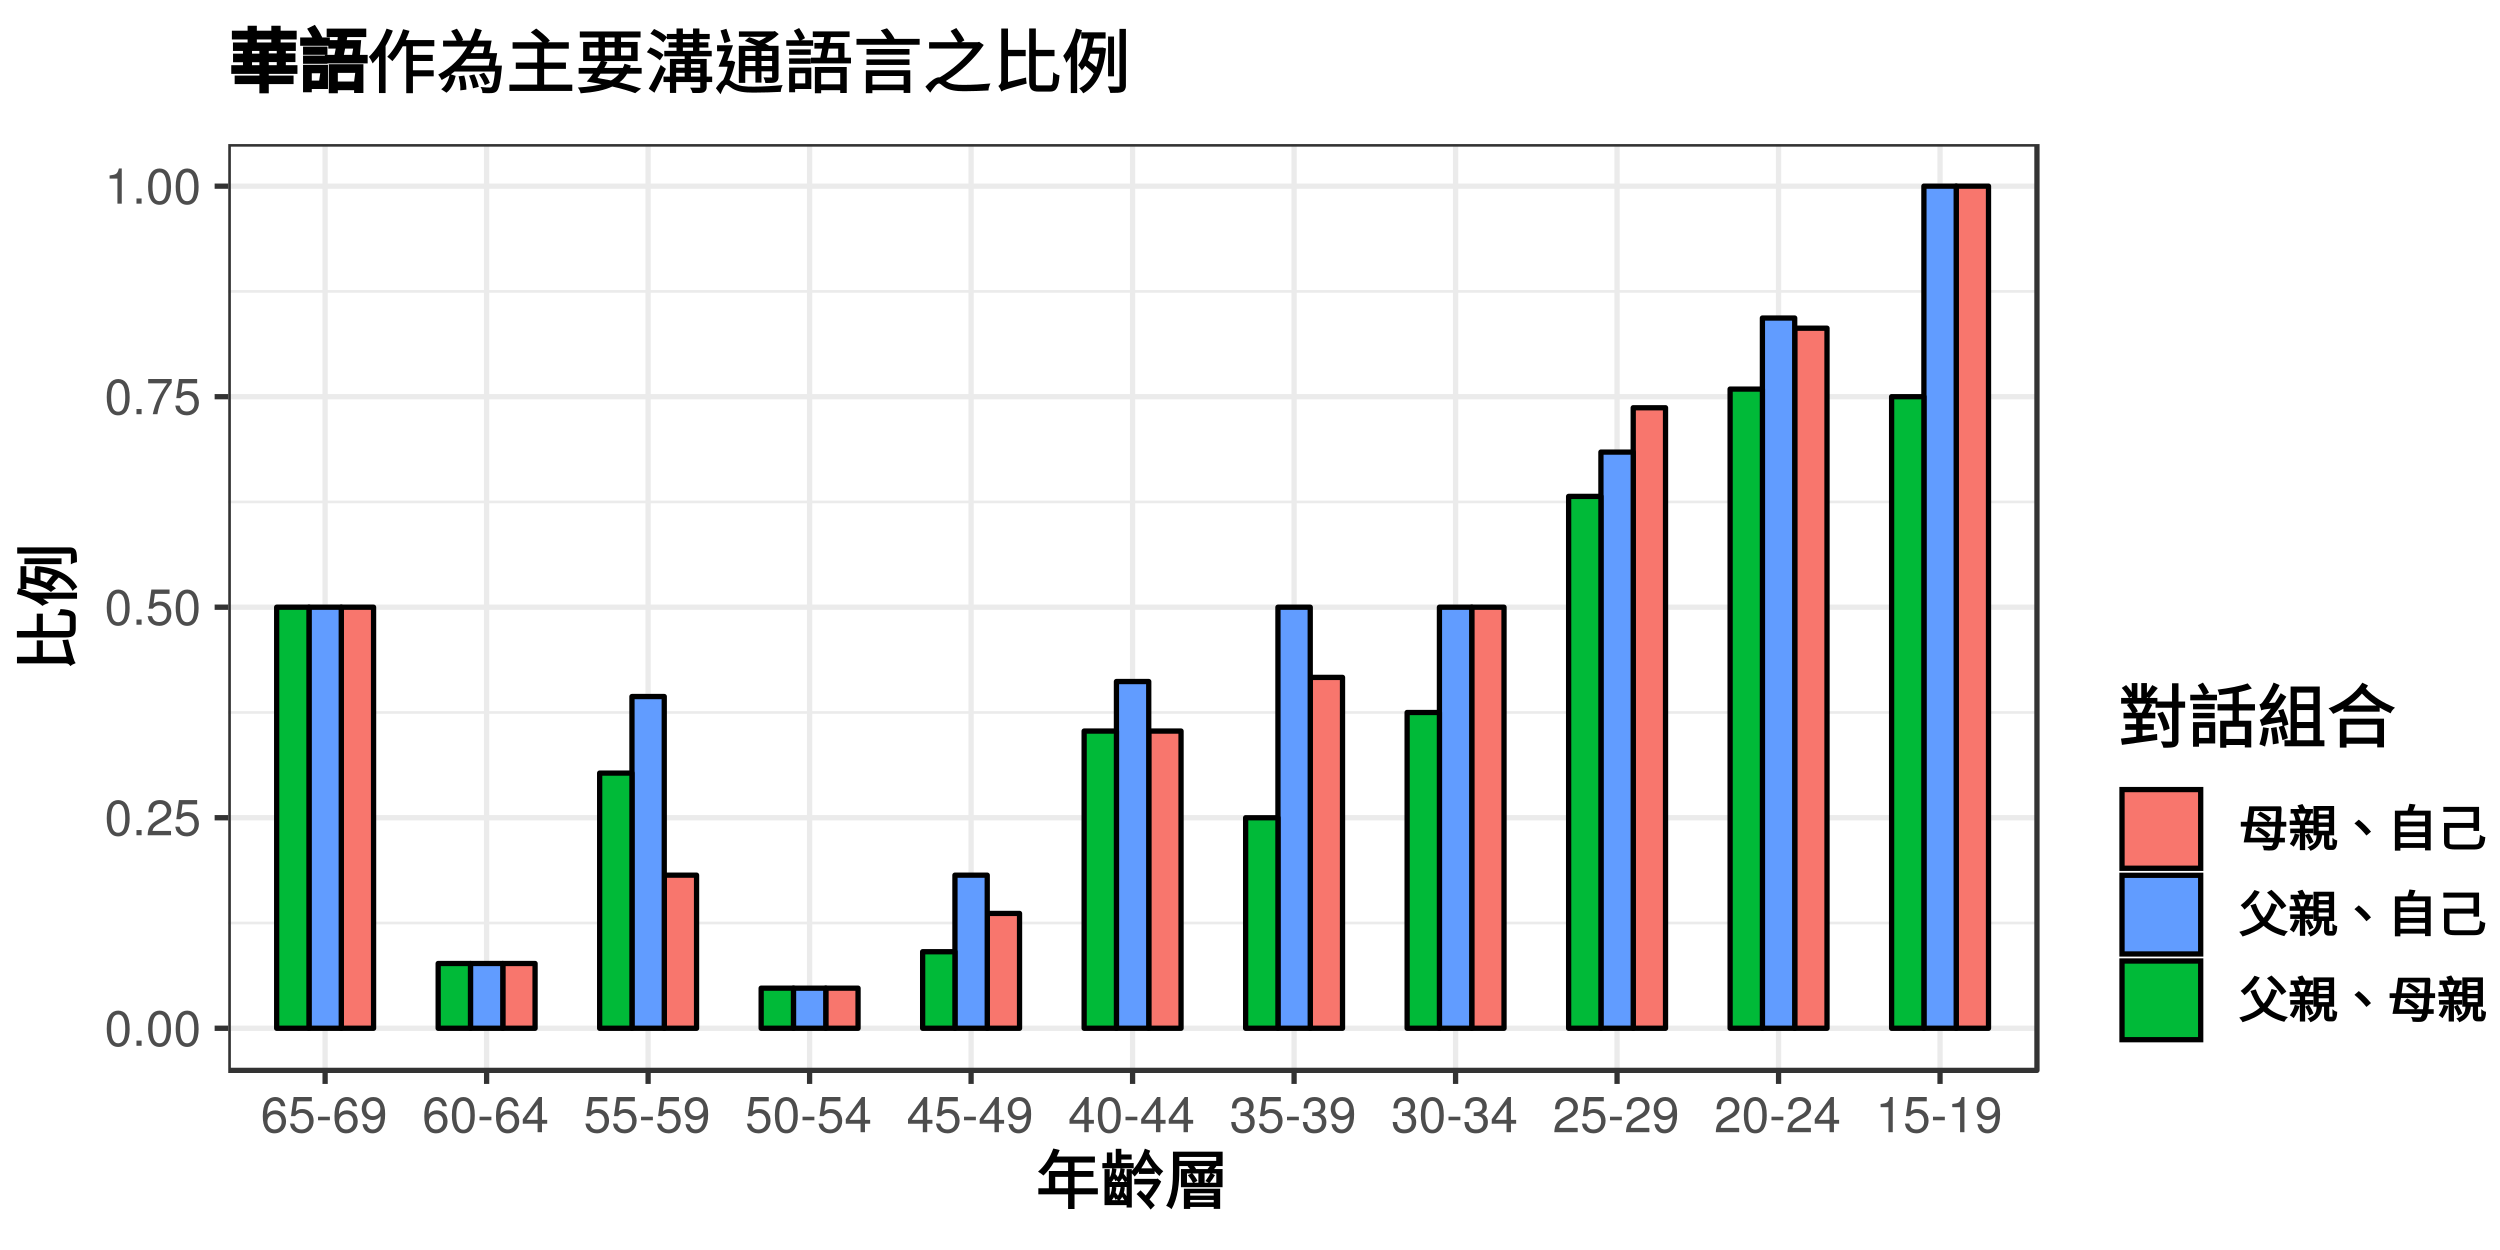 <?xml version="1.0" encoding="UTF-8"?>
<svg xmlns="http://www.w3.org/2000/svg" xmlns:xlink="http://www.w3.org/1999/xlink" width="504pt" height="252pt" viewBox="0 0 504 252" version="1.1">
<defs>
<g>
<symbol overflow="visible" id="glyph0-0">
<path style="stroke:none;" d=""/>
</symbol>
<symbol overflow="visible" id="glyph0-1">
<path style="stroke:none;" d="M 2.75 -7.094 C 2.094 -7.094 1.484 -6.797 1.125 -6.312 C 0.656 -5.688 0.438 -4.734 0.438 -3.438 C 0.438 -1.047 1.234 0.234 2.75 0.234 C 4.25 0.234 5.062 -1.047 5.062 -3.375 C 5.062 -4.75 4.844 -5.672 4.375 -6.312 C 4.016 -6.812 3.422 -7.094 2.75 -7.094 Z M 2.75 -6.312 C 3.703 -6.312 4.172 -5.344 4.172 -3.453 C 4.172 -1.438 3.703 -0.5 2.734 -0.5 C 1.797 -0.5 1.328 -1.484 1.328 -3.422 C 1.328 -5.359 1.797 -6.312 2.75 -6.312 Z M 2.75 -6.312 "/>
</symbol>
<symbol overflow="visible" id="glyph0-2">
<path style="stroke:none;" d="M 1.906 -1.047 L 0.875 -1.047 L 0.875 0 L 1.906 0 Z M 1.906 -1.047 "/>
</symbol>
<symbol overflow="visible" id="glyph0-3">
<path style="stroke:none;" d="M 5.062 -0.875 L 1.328 -0.875 C 1.422 -1.453 1.734 -1.812 2.609 -2.328 L 3.609 -2.875 C 4.594 -3.406 5.109 -4.141 5.109 -5.016 C 5.109 -5.594 4.875 -6.156 4.453 -6.531 C 4.031 -6.906 3.516 -7.094 2.844 -7.094 C 1.938 -7.094 1.266 -6.766 0.875 -6.172 C 0.625 -5.797 0.516 -5.344 0.5 -4.625 L 1.375 -4.625 C 1.406 -5.109 1.469 -5.406 1.594 -5.625 C 1.812 -6.062 2.281 -6.312 2.812 -6.312 C 3.609 -6.312 4.203 -5.75 4.203 -4.984 C 4.203 -4.438 3.875 -3.953 3.25 -3.594 L 2.328 -3.062 C 0.844 -2.234 0.422 -1.562 0.344 0 L 5.062 0 Z M 5.062 -0.875 "/>
</symbol>
<symbol overflow="visible" id="glyph0-4">
<path style="stroke:none;" d="M 4.766 -7.094 L 1.094 -7.094 L 0.562 -3.234 L 1.375 -3.234 C 1.797 -3.719 2.125 -3.891 2.688 -3.891 C 3.625 -3.891 4.234 -3.234 4.234 -2.188 C 4.234 -1.172 3.641 -0.547 2.688 -0.547 C 1.906 -0.547 1.438 -0.938 1.234 -1.734 L 0.344 -1.734 C 0.469 -1.156 0.562 -0.875 0.781 -0.625 C 1.188 -0.078 1.906 0.234 2.703 0.234 C 4.125 0.234 5.125 -0.812 5.125 -2.312 C 5.125 -3.703 4.203 -4.672 2.844 -4.672 C 2.344 -4.672 1.938 -4.547 1.531 -4.234 L 1.812 -6.219 L 4.766 -6.219 Z M 4.766 -7.094 "/>
</symbol>
<symbol overflow="visible" id="glyph0-5">
<path style="stroke:none;" d="M 5.203 -7.094 L 0.453 -7.094 L 0.453 -6.219 L 4.297 -6.219 C 2.594 -3.812 1.906 -2.328 1.375 0 L 2.312 0 C 2.703 -2.266 3.594 -4.219 5.203 -6.344 Z M 5.203 -7.094 "/>
</symbol>
<symbol overflow="visible" id="glyph0-6">
<path style="stroke:none;" d="M 2.594 -5.047 L 2.594 0 L 3.469 0 L 3.469 -7.094 L 2.891 -7.094 C 2.578 -6 2.375 -5.844 1.016 -5.688 L 1.016 -5.047 Z M 2.594 -5.047 "/>
</symbol>
<symbol overflow="visible" id="glyph0-7">
<path style="stroke:none;" d="M 4.984 -5.234 C 4.812 -6.406 4.047 -7.094 2.969 -7.094 C 2.188 -7.094 1.484 -6.703 1.062 -6.078 C 0.625 -5.391 0.438 -4.516 0.438 -3.234 C 0.438 -2.047 0.609 -1.281 1.031 -0.656 C 1.406 -0.078 2.031 0.234 2.812 0.234 C 4.156 0.234 5.125 -0.766 5.125 -2.156 C 5.125 -3.484 4.234 -4.406 2.953 -4.406 C 2.266 -4.406 1.703 -4.141 1.328 -3.625 C 1.344 -5.344 1.906 -6.312 2.906 -6.312 C 3.531 -6.312 3.953 -5.922 4.094 -5.234 Z M 2.844 -3.625 C 3.703 -3.625 4.234 -3.047 4.234 -2.094 C 4.234 -1.203 3.625 -0.547 2.812 -0.547 C 2 -0.547 1.375 -1.234 1.375 -2.141 C 1.375 -3.016 1.984 -3.625 2.844 -3.625 Z M 2.844 -3.625 "/>
</symbol>
<symbol overflow="visible" id="glyph0-8">
<path style="stroke:none;" d="M 2.844 -3.125 L 0.453 -3.125 L 0.453 -2.406 L 2.844 -2.406 Z M 2.844 -3.125 "/>
</symbol>
<symbol overflow="visible" id="glyph0-9">
<path style="stroke:none;" d="M 0.531 -1.625 C 0.703 -0.453 1.453 0.234 2.547 0.234 C 3.312 0.234 4.031 -0.156 4.438 -0.781 C 4.891 -1.469 5.094 -2.344 5.094 -3.625 C 5.094 -4.812 4.906 -5.578 4.484 -6.203 C 4.094 -6.781 3.484 -7.094 2.703 -7.094 C 1.344 -7.094 0.375 -6.094 0.375 -4.703 C 0.375 -3.375 1.281 -2.453 2.562 -2.453 C 3.234 -2.453 3.719 -2.688 4.188 -3.234 C 4.172 -1.516 3.609 -0.547 2.594 -0.547 C 1.984 -0.547 1.547 -0.938 1.406 -1.625 Z M 2.688 -6.312 C 3.516 -6.312 4.125 -5.641 4.125 -4.719 C 4.125 -3.844 3.516 -3.234 2.656 -3.234 C 1.812 -3.234 1.281 -3.812 1.281 -4.766 C 1.281 -5.672 1.875 -6.312 2.688 -6.312 Z M 2.688 -6.312 "/>
</symbol>
<symbol overflow="visible" id="glyph0-10">
<path style="stroke:none;" d="M 3.266 -1.703 L 3.266 0 L 4.156 0 L 4.156 -1.703 L 5.203 -1.703 L 5.203 -2.484 L 4.156 -2.484 L 4.156 -7.094 L 3.5 -7.094 L 0.281 -2.625 L 0.281 -1.703 Z M 3.266 -2.484 L 1.047 -2.484 L 3.266 -5.594 Z M 3.266 -2.484 "/>
</symbol>
<symbol overflow="visible" id="glyph0-11">
<path style="stroke:none;" d="M 2.203 -3.25 L 2.312 -3.25 L 2.688 -3.266 C 3.656 -3.266 4.156 -2.812 4.156 -1.969 C 4.156 -1.078 3.609 -0.547 2.688 -0.547 C 1.734 -0.547 1.266 -1.031 1.203 -2.062 L 0.312 -2.062 C 0.359 -1.484 0.453 -1.125 0.625 -0.797 C 0.984 -0.125 1.688 0.234 2.656 0.234 C 4.125 0.234 5.062 -0.641 5.062 -1.984 C 5.062 -2.875 4.703 -3.375 3.859 -3.672 C 4.516 -3.938 4.844 -4.438 4.844 -5.141 C 4.844 -6.359 4.047 -7.094 2.688 -7.094 C 1.266 -7.094 0.5 -6.312 0.469 -4.797 L 1.344 -4.797 C 1.359 -5.234 1.406 -5.469 1.516 -5.688 C 1.703 -6.078 2.156 -6.312 2.703 -6.312 C 3.484 -6.312 3.953 -5.859 3.953 -5.109 C 3.953 -4.609 3.766 -4.312 3.375 -4.156 C 3.141 -4.047 2.828 -4.016 2.203 -4 Z M 2.203 -3.25 "/>
</symbol>
<symbol overflow="visible" id="glyph1-0">
<path style="stroke:none;" d="M 1.297 1.562 L 11.891 1.562 L 11.891 -11.719 L 1.094 -11.719 L 1.094 1.562 Z M 6.625 -5.688 L 2.672 -10.797 L 10.312 -10.797 L 6.484 -5.875 Z M 7.047 -4.984 L 11.188 -10.297 L 10.844 -10.391 L 10.844 0.25 L 11.188 0.156 L 7.125 -5.062 Z M 2.5 0.875 L 6.484 -4.266 L 10.312 0.641 L 2.672 0.641 Z M 1.812 -10.297 L 5.859 -5.062 L 1.812 0.156 L 2.141 0.25 L 2.141 -10.391 Z M 1.812 -10.297 "/>
</symbol>
<symbol overflow="visible" id="glyph1-1">
<path style="stroke:none;" d="M 3.906 -3.047 L 3.906 -5.484 L 6.5 -5.484 L 6.5 -3.188 L 3.906 -3.188 Z M 12.344 -3.188 L 7.797 -3.188 L 7.797 -5.484 L 11.609 -5.484 L 11.609 -6.672 L 7.797 -6.672 L 7.797 -8.375 L 11.906 -8.375 L 11.906 -9.578 L 4.219 -9.578 C 4.375 -9.875 4.578 -10.344 4.797 -10.891 L 3.516 -11.203 C 2.844 -9.328 1.812 -7.703 0.438 -6.531 C 0.828 -6.328 1.234 -6 1.531 -5.75 C 2.344 -6.531 3.031 -7.406 3.594 -8.375 L 6.5 -8.375 L 6.5 -6.672 L 2.625 -6.672 L 2.625 -3.188 L 0.5 -3.188 L 0.5 -1.969 L 6.5 -1.969 L 6.5 1 L 7.797 1 L 7.797 -1.969 L 12.5 -1.969 L 12.5 -3.188 Z M 12.344 -3.188 "/>
</symbol>
<symbol overflow="visible" id="glyph1-2">
<path style="stroke:none;" d="M 6.562 -8.266 L 4.234 -8.266 L 4.234 -8.984 L 6.312 -8.984 L 6.312 -10 L 4.234 -10 L 4.234 -11.141 L 3.109 -11.141 L 3.109 -8.266 L 2.406 -8.266 L 2.406 -10.406 L 1.312 -10.406 L 1.312 -8.266 L 0.406 -8.266 L 0.406 -7.219 L 6.719 -7.219 L 6.719 -8.266 Z M 2.359 -7.078 C 2.281 -6.203 2.125 -5.516 1.516 -4.891 C 1.75 -4.719 1.953 -4.5 2.125 -4.25 C 2.484 -4.656 2.734 -5.062 2.75 -5.109 C 2.75 -5.109 2.906 -4.906 3.062 -4.578 L 3.672 -5.188 C 3.484 -5.516 3.25 -5.844 3.062 -6.047 C 3.141 -6.328 3.203 -6.672 3.25 -7.109 L 2.375 -7.219 Z M 5.5 -5.047 C 5.328 -5.328 4.984 -5.766 4.734 -6.078 C 4.812 -6.328 4.875 -6.656 4.922 -7.094 L 4.062 -7.219 C 3.938 -6.203 3.75 -5.531 3.094 -4.922 C 3.359 -4.766 3.547 -4.547 3.719 -4.312 C 4.109 -4.688 4.375 -5.109 4.391 -5.188 C 4.5 -5.062 4.766 -4.703 4.984 -4.297 L 5.562 -4.922 Z M 3.641 -1.562 C 3.516 -1.766 3.25 -2.109 3.062 -2.344 C 3.141 -2.609 3.188 -2.938 3.234 -3.391 L 2.359 -3.516 C 2.266 -2.484 2.109 -1.766 1.5 -1.141 C 1.734 -0.969 1.938 -0.766 2.125 -0.516 C 2.469 -0.922 2.719 -1.344 2.75 -1.406 C 2.75 -1.391 2.906 -1.156 3.094 -0.828 L 3.719 -1.438 Z M 5.531 -1.281 C 5.359 -1.562 5 -2.016 4.75 -2.328 C 4.828 -2.594 4.891 -2.922 4.938 -3.391 L 4.094 -3.5 C 3.953 -2.469 3.75 -1.781 3.141 -1.188 C 3.359 -0.984 3.562 -0.797 3.734 -0.562 C 4.125 -0.938 4.375 -1.359 4.406 -1.438 C 4.516 -1.297 4.766 -0.922 5.016 -0.547 L 5.609 -1.172 Z M 1.891 -0.656 L 1.891 -3.438 L 5.297 -3.438 L 5.297 -0.797 L 1.891 -0.797 Z M 5.453 -4.453 L 1.891 -4.453 L 1.891 -7.047 L 0.844 -7.047 L 0.844 0.219 L 5.297 0.219 L 5.297 0.703 L 6.344 0.703 L 6.344 -7.047 L 5.297 -7.047 L 5.297 -4.453 Z M 11.516 -5.141 L 11.375 -5.078 L 6.844 -5.078 L 6.844 -3.969 L 10.703 -3.969 C 10.328 -3.297 9.625 -2.297 9.141 -1.734 C 8.891 -1.984 8.531 -2.359 8.109 -2.766 L 7.312 -2.016 C 8.297 -1.047 9.484 0.219 10.141 1.109 L 10.984 0.25 C 10.609 -0.172 10.234 -0.594 9.906 -0.953 C 10.594 -1.781 11.703 -3.281 12.266 -4.547 L 11.562 -5.141 Z M 8.922 -11.016 C 8.391 -9.438 7.406 -7.703 6.109 -6.438 C 6.375 -6.188 6.688 -5.844 6.922 -5.547 C 7.391 -6.047 7.734 -6.469 8.047 -6.922 L 7.781 -7 L 7.781 -6.078 L 10.953 -6.078 L 10.953 -7.203 L 8.25 -7.203 C 8.578 -7.672 9.094 -8.547 9.297 -9.016 C 9.906 -7.906 10.906 -6.547 11.906 -5.656 C 12.125 -6 12.391 -6.344 12.688 -6.625 C 11.594 -7.453 10.453 -8.891 9.812 -10.141 C 9.875 -10.328 9.953 -10.516 10.047 -10.766 L 8.969 -11.172 Z M 8.922 -11.016 "/>
</symbol>
<symbol overflow="visible" id="glyph1-3">
<path style="stroke:none;" d="M 9.859 -2.297 L 9.859 -1.703 L 5.109 -1.703 L 5.109 -2.172 L 9.859 -2.172 Z M 5.109 -0.203 L 5.109 -0.828 L 9.859 -0.828 L 9.859 -0.344 L 5.109 -0.344 Z M 4.016 0.984 L 5.109 0.984 L 5.109 0.578 L 9.859 0.578 L 9.859 0.969 L 11.156 0.969 L 11.156 -3.094 L 3.844 -3.094 L 3.844 0.984 Z M 4.75 -5.688 C 5.109 -5.266 5.438 -4.766 5.719 -4.188 L 6.578 -4.688 C 6.391 -5.109 5.938 -5.766 5.5 -6.25 L 4.625 -5.828 Z M 9.062 -4.297 C 9.359 -4.641 9.719 -5.156 10.109 -5.828 L 9.234 -6.297 C 8.969 -5.781 8.578 -5.141 8.188 -4.641 L 9 -4.203 Z M 10.531 -8.703 L 2.922 -8.703 L 2.922 -9.5 L 10.359 -9.5 L 10.359 -8.703 Z M 6.391 -6.922 C 6.25 -7.188 5.953 -7.625 5.922 -7.656 L 9.062 -7.656 C 9.047 -7.625 8.812 -7.297 8.625 -7.062 L 6.312 -7.062 Z M 10.547 -4.297 L 8.016 -4.297 L 8.016 -6.172 L 10.375 -6.172 L 10.375 -4.297 Z M 4.312 -6.172 L 6.766 -6.172 L 6.766 -4.297 L 4.469 -4.297 L 4.469 -6.172 Z M 11.5 -10.562 L 1.641 -10.562 L 1.641 -6.641 C 1.641 -4.578 1.594 -1.812 0.266 0.359 C 0.719 0.516 1.016 0.719 1.344 1.031 C 2.688 -1.219 2.922 -4.469 2.922 -6.641 L 2.922 -7.656 L 5.438 -7.656 L 5.438 -7.938 L 4.594 -7.625 C 4.891 -7.281 5.047 -7.062 5.047 -7.062 L 3.25 -7.062 L 3.25 -3.406 L 11.641 -3.406 L 11.641 -7.062 L 9.938 -7.062 C 9.922 -7.031 10.094 -7.25 10.391 -7.625 L 9.453 -7.938 L 9.453 -7.656 L 11.656 -7.656 L 11.656 -10.562 Z M 11.5 -10.562 "/>
</symbol>
<symbol overflow="visible" id="glyph2-0">
<path style="stroke:none;" d="M 1.562 -1.297 L 1.562 -11.891 L -11.719 -11.891 L -11.719 -1.094 L 1.562 -1.094 Z M -5.688 -6.625 L -10.797 -2.672 L -10.797 -10.312 L -5.875 -6.484 Z M -4.984 -7.047 L -10.297 -11.188 L -10.391 -10.844 L 0.25 -10.844 L 0.156 -11.188 L -5.062 -7.125 Z M 0.875 -2.5 L -4.266 -6.484 L 0.641 -10.312 L 0.641 -2.672 Z M -10.297 -1.812 L -5.062 -5.859 L 0.156 -1.812 L 0.25 -2.141 L -10.391 -2.141 Z M -10.297 -1.812 "/>
</symbol>
<symbol overflow="visible" id="glyph2-1">
<path style="stroke:none;" d="M -0.969 -3 L -5.922 -3 L -5.922 -6.312 L -7.156 -6.312 L -7.156 -3 L -11.141 -3 L -11.141 -1.688 L -1.328 -1.688 C -0.781 -1.688 -0.578 -1.438 -0.375 -1.125 C -0.078 -1.391 0.234 -1.562 0.688 -1.719 C 0.344 -2.219 0.234 -2.594 -0.812 -6.484 C -1.125 -6.438 -1.516 -6.391 -1.969 -6.391 L -1.141 -3 Z M -0.5 -8.781 C -0.5 -8.156 -0.484 -8.203 -1.203 -8.203 L -5.922 -8.203 L -5.922 -11.703 L -7.156 -11.703 L -7.156 -8.203 L -11.156 -8.203 L -11.156 -6.906 L -1.203 -6.906 C 0.188 -6.906 0.703 -7.406 0.703 -8.672 L 0.703 -10.859 C 0.703 -12.078 -0.156 -12.5 -2.375 -12.625 C -2.469 -12.188 -2.594 -11.906 -3 -11.406 C -0.859 -11.312 -0.5 -11.406 -0.5 -10.797 Z M -0.5 -8.781 "/>
</symbol>
<symbol overflow="visible" id="glyph2-2">
<path style="stroke:none;" d="M -11.016 -2.625 C -9.109 -2.125 -7.312 -1.359 -6 -0.266 C -5.656 -0.516 -5.219 -0.719 -4.688 -0.875 C -5.328 -1.375 -5.781 -1.672 -6.297 -1.969 L -6.391 -1.703 L 0.969 -1.703 L 0.969 -2.938 L -8.234 -2.938 C -9.047 -3.281 -9.875 -3.578 -10.828 -3.844 L -11.156 -2.672 Z M -6.547 -7.062 C -5.469 -6.922 -4.5 -6.688 -3.922 -6.484 C -4.172 -6.234 -4.75 -5.531 -5.156 -4.953 C -5.562 -5.141 -6.031 -5.312 -6.391 -5.422 L -6.391 -7.047 Z M -7.562 -7.469 L -7.562 -5.75 C -8.047 -5.875 -8.703 -6 -9.25 -6.094 L -9.25 -8.266 L -10.422 -8.266 L -10.422 -3.672 L -9.25 -3.672 L -9.25 -4.891 C -7.375 -4.609 -5.609 -4.125 -4.281 -3.062 C -4.016 -3.344 -3.594 -3.594 -3.281 -3.797 C -3.672 -4.141 -3.969 -4.328 -4.125 -4.422 C -3.75 -4.906 -3.125 -5.641 -2.734 -6 C -1.422 -5.344 -0.547 -4.5 0.078 -3.281 C 0.359 -3.609 0.703 -3.875 1.031 -4.062 C -0.344 -6.453 -2.906 -7.938 -7.391 -8.312 L -7.609 -7.625 Z M -9.641 -9.703 L -9.641 -8.688 L -2.156 -8.688 L -2.156 -9.859 L -9.641 -9.859 Z M -10.953 -10.812 L -0.422 -10.812 C -0.203 -10.812 -0.266 -10.906 -0.266 -10.672 C -0.266 -10.469 -0.266 -9.719 -0.281 -8.641 C 0.203 -8.922 0.562 -9.016 0.953 -9.094 C 0.953 -10.281 0.922 -10.953 0.75 -11.359 C 0.625 -11.75 0.188 -12.062 -0.422 -12.062 L -11.094 -12.062 L -11.094 -10.812 Z M -10.953 -10.812 "/>
</symbol>
<symbol overflow="visible" id="glyph3-0">
<path style="stroke:none;" d="M 1.406 1.688 L 12.781 1.688 L 12.781 -12.594 L 1.203 -12.594 L 1.203 1.688 Z M 7.125 -6.125 L 2.859 -11.625 L 11.125 -11.625 L 7 -6.297 Z M 7.578 -5.344 L 12.031 -11.078 L 11.703 -11.172 L 11.703 0.281 L 12.031 0.188 L 7.641 -5.453 Z M 2.672 0.953 L 6.984 -4.609 L 11.125 0.719 L 2.859 0.719 Z M 1.953 -11.078 L 6.344 -5.453 L 1.953 0.188 L 2.281 0.281 L 2.281 -11.172 Z M 1.953 -11.078 "/>
</symbol>
<symbol overflow="visible" id="glyph3-1">
<path style="stroke:none;" d="M 4.703 -2.547 L 7.125 -2.547 L 7.125 -3.688 L 4.844 -3.688 L 4.844 -4.844 L 7.422 -4.844 L 7.422 -5.984 L 5.953 -5.984 C 6.125 -6.266 6.438 -6.859 6.812 -7.594 L 5.609 -8.031 C 5.344 -7.281 4.984 -6.531 4.688 -5.984 L 1.016 -5.984 L 1.016 -4.844 L 3.562 -4.844 L 3.562 -3.688 L 1.359 -3.688 L 1.359 -2.547 L 3.562 -2.547 L 3.562 -1.141 C 2.578 -1.016 1.531 -0.875 0.5 -0.766 L 0.703 0.5 C 2.625 0.219 5.234 -0.141 7.828 -0.5 L 7.781 -1.703 C 6.656 -1.547 5.656 -1.406 4.844 -1.297 L 4.844 -2.547 Z M 1.797 -7.422 C 2.219 -6.922 2.625 -6.344 2.891 -5.688 L 3.906 -6.266 C 3.703 -6.781 3.172 -7.531 2.672 -8.062 L 1.688 -7.562 Z M 13.297 -8.234 L 12.094 -8.234 L 12.094 -11.922 L 10.797 -11.922 L 10.797 -8.234 L 7.844 -8.234 L 7.844 -8.969 L 5.734 -8.969 L 5.734 -9.156 L 6.188 -8.906 C 6.719 -9.453 7.312 -10.156 7.922 -10.953 L 6.812 -11.562 C 6.469 -10.953 5.906 -10.156 5.484 -9.656 L 5.734 -9.562 L 5.734 -11.969 L 4.594 -11.969 L 4.594 -8.969 L 3.812 -8.969 L 3.812 -11.969 L 2.672 -11.969 L 2.672 -9.625 L 2.969 -9.625 C 2.734 -10.141 2.141 -10.969 1.547 -11.562 L 0.656 -10.984 C 1.281 -10.297 1.781 -9.609 2.109 -8.906 L 2.672 -9.281 L 2.672 -8.969 L 0.531 -8.969 L 0.531 -7.812 L 7.469 -7.812 L 7.469 -6.984 L 10.797 -6.984 L 10.797 -0.344 C 10.797 -0.109 10.844 -0.188 10.609 -0.172 C 10.406 -0.156 9.641 -0.156 8.547 -0.203 C 8.844 0.344 8.969 0.688 9.062 1.078 C 10.312 1.078 10.969 1.047 11.375 0.875 C 11.781 0.703 12.094 0.297 12.094 -0.344 L 12.094 -6.984 L 13.438 -6.984 L 13.438 -8.234 Z M 10.312 -2.859 C 10.156 -3.703 9.578 -5.109 8.953 -6.188 L 7.812 -5.781 C 8.484 -4.594 8.953 -3.359 9.125 -2.328 L 10.328 -2.781 Z M 10.312 -2.859 "/>
</symbol>
<symbol overflow="visible" id="glyph3-2">
<path style="stroke:none;" d="M 4.219 -10.094 C 4 -10.578 3.5 -11.406 3.031 -12.062 L 1.984 -11.531 C 2.469 -10.812 2.875 -10.125 3.156 -9.422 L 4.234 -10.031 Z M 4.281 -3.078 L 4.281 -0.906 L 2.234 -0.906 L 2.234 -2.953 L 4.281 -2.953 Z M 5.359 -4.094 L 1.031 -4.094 L 1.031 0.875 L 2.234 0.875 L 2.234 0.219 L 5.5 0.219 L 5.5 -4.094 Z M 1.188 -4.859 L 5.391 -4.859 L 5.391 -5.953 L 1.031 -5.953 L 1.031 -4.859 Z M 5.25 -7.766 L 1.031 -7.766 L 1.031 -6.672 L 5.391 -6.672 L 5.391 -7.766 Z M 0.609 -8.484 L 5.859 -8.484 L 5.859 -9.609 L 0.469 -9.609 L 0.469 -8.484 Z M 11.625 -0.703 L 7.734 -0.703 L 7.734 -3.156 L 11.469 -3.156 L 11.469 -0.703 Z M 13.516 -6.562 L 13.516 -7.703 L 10.266 -7.703 L 10.266 -10.141 C 11.062 -10.297 11.953 -10.531 12.891 -10.875 L 12.047 -11.906 C 10.656 -11.375 8.25 -10.922 5.984 -10.641 C 6.156 -10.297 6.281 -9.922 6.328 -9.531 C 7.328 -9.656 8.25 -9.781 9 -9.891 L 9 -7.703 L 5.969 -7.703 L 5.969 -6.438 L 9 -6.438 L 9 -4.375 L 6.5 -4.375 L 6.5 1.078 L 7.734 1.078 L 7.734 0.516 L 11.469 0.516 L 11.469 1.016 L 12.766 1.016 L 12.766 -4.375 L 10.266 -4.375 L 10.266 -6.438 L 13.516 -6.438 Z M 13.516 -6.562 "/>
</symbol>
<symbol overflow="visible" id="glyph3-3">
<path style="stroke:none;" d="M 6.25 -3.688 C 6.094 -4.422 5.688 -5.641 5.25 -6.75 L 4.188 -6.422 C 4.359 -5.953 4.516 -5.5 4.625 -5.156 L 2.344 -4.859 L 2.438 -4.625 C 3.625 -5.875 4.781 -7.469 5.844 -9.219 L 4.703 -9.922 C 4.328 -9.219 3.938 -8.578 3.562 -8.031 L 2.328 -7.922 C 2.938 -8.703 3.797 -10.156 4.484 -11.547 L 3.266 -12.062 C 2.594 -10.359 1.594 -8.844 1.281 -8.438 C 0.984 -8.016 0.844 -7.766 0.406 -7.672 C 0.562 -7.312 0.719 -6.844 0.781 -6.453 C 1.125 -6.609 1.438 -6.672 2.719 -6.828 C 2.359 -6.328 1.875 -5.719 1.641 -5.484 C 1.203 -4.984 0.969 -4.672 0.484 -4.562 C 0.641 -4.219 0.797 -3.703 0.906 -3.281 C 1.391 -3.547 1.734 -3.609 4.938 -4.094 C 4.984 -3.922 5.047 -3.625 5.109 -3.234 L 6.266 -3.594 Z M 1.125 -2.891 C 0.984 -1.781 0.766 -0.562 0.406 0.391 C 0.828 0.516 1.141 0.625 1.547 0.844 C 1.875 -0.219 2.141 -1.547 2.312 -2.859 L 1.141 -3.047 Z M 2.766 -2.766 C 2.938 -1.828 3.094 -0.578 3.125 0.391 L 4.312 0.172 C 4.234 -0.75 4.078 -1.984 3.859 -3.094 L 2.75 -2.891 Z M 4.328 -3.031 C 4.594 -2.281 4.906 -1.281 5.047 -0.469 L 6.156 -0.844 C 6 -1.547 5.703 -2.531 5.328 -3.453 L 4.297 -3.125 Z M 7.828 -2.891 L 11.281 -2.891 L 11.281 -0.438 L 7.969 -0.438 L 7.969 -2.891 Z M 11.281 -10.172 L 11.281 -7.719 L 7.969 -7.719 L 7.969 -10.047 L 11.281 -10.047 Z M 11.438 -4.109 L 7.969 -4.109 L 7.969 -6.516 L 11.281 -6.516 L 11.281 -4.109 Z M 12.578 -0.297 L 12.578 -11.266 L 6.703 -11.266 L 6.703 -0.438 L 5.469 -0.438 L 5.469 0.781 L 13.516 0.781 L 13.516 -0.438 L 12.578 -0.438 Z M 12.578 -0.297 "/>
</symbol>
<symbol overflow="visible" id="glyph3-4">
<path style="stroke:none;" d="M 10.156 -3.719 L 10.156 -0.969 L 3.969 -0.969 L 3.969 -3.594 L 10.156 -3.594 Z M 2.766 1.047 L 3.969 1.047 L 3.969 0.266 L 10.156 0.266 L 10.156 1 L 11.531 1 L 11.531 -4.781 L 2.625 -4.781 L 2.625 1.047 Z M 3.969 -7.203 C 5.172 -7.984 6.266 -8.906 7.078 -9.844 C 8.016 -8.828 9.141 -7.953 10.375 -7.203 L 10.484 -7.438 L 3.875 -7.438 Z M 7.109 -11.969 C 5.703 -9.812 3.25 -8.016 0.344 -6.859 C 0.781 -6.484 1.062 -6.094 1.281 -5.75 C 2.094 -6.109 2.891 -6.531 3.344 -6.797 L 3.344 -6.203 L 10.656 -6.203 L 10.656 -7.016 C 11.109 -6.719 11.984 -6.297 12.859 -5.859 C 13.078 -6.359 13.328 -6.656 13.75 -7 C 11.266 -8.047 9.422 -9.156 7.875 -10.812 C 7.938 -10.906 8.094 -11.109 8.312 -11.469 L 7.156 -12.047 Z M 7.109 -11.969 "/>
</symbol>
<symbol overflow="visible" id="glyph3-5">
<path style="stroke:none;" d="M 3.859 -11.797 C 3.078 -9.672 1.828 -7.672 0.344 -6.25 C 0.641 -5.906 0.906 -5.438 1.109 -4.938 C 1.734 -5.594 2.219 -6.141 2.641 -6.766 L 2.391 -6.859 L 2.391 1.047 L 3.719 1.047 L 3.719 -8.453 C 4.234 -9.344 4.781 -10.453 5.188 -11.547 L 3.922 -11.953 Z M 13.547 -8.516 L 13.547 -9.641 L 7.797 -9.641 C 8.016 -10.125 8.281 -10.75 8.547 -11.5 L 7.25 -11.828 C 6.531 -9.625 5.438 -7.703 4.062 -6.281 C 4.406 -6.031 4.812 -5.688 5.094 -5.391 C 5.891 -6.281 6.578 -7.297 7.172 -8.391 L 7.891 -8.391 L 7.891 1.062 L 9.234 1.062 L 9.234 -2.328 L 13.422 -2.328 L 13.422 -3.562 L 9.234 -3.562 L 9.234 -5.422 L 13.234 -5.422 L 13.234 -6.656 L 9.234 -6.656 L 9.234 -8.391 L 13.547 -8.391 Z M 13.547 -8.516 "/>
</symbol>
<symbol overflow="visible" id="glyph3-6">
<path style="stroke:none;" d="M 2.094 0.891 C 3.031 0.172 3.547 -1.172 3.859 -2.422 L 2.688 -2.797 C 2.406 -1.547 1.938 -0.469 0.938 0.266 L 2 0.969 Z M 4.469 -2.219 C 4.703 -1.391 4.844 -0.344 4.781 0.5 L 6.016 0.344 C 6.016 -0.453 5.875 -1.516 5.578 -2.484 L 4.422 -2.328 Z M 6.594 -2.359 C 6.938 -1.641 7.219 -0.688 7.344 0.078 L 8.516 -0.219 C 8.359 -0.922 8.016 -1.953 7.625 -2.719 L 6.547 -2.469 Z M 10.797 -5.984 C 10.703 -5.422 10.594 -4.844 10.516 -4.5 L 4.906 -4.5 C 5.188 -4.766 5.641 -5.312 6.062 -5.859 L 10.766 -5.859 Z M 9.656 -8.484 C 9.562 -7.922 9.453 -7.344 9.359 -7.016 L 6.875 -7.016 C 7.062 -7.297 7.391 -7.828 7.672 -8.344 L 9.625 -8.344 Z M 13.016 -4.5 L 11.781 -4.5 C 11.906 -5.094 12.047 -6.062 12.219 -7.016 L 10.625 -7.016 C 10.75 -7.609 10.922 -8.562 11.094 -9.531 L 8.266 -9.531 C 8.531 -10.094 8.812 -10.828 9.125 -11.641 L 7.812 -12.016 C 7.5 -11.031 7.172 -10.203 6.828 -9.531 L 4.422 -9.531 L 4.422 -9.266 L 5.359 -9.672 C 5.156 -10.297 4.609 -11.234 4.109 -11.938 L 2.938 -11.484 C 3.484 -10.703 3.891 -9.953 4.031 -9.531 L 1.312 -9.531 L 1.312 -8.344 L 6.188 -8.344 C 4.969 -6.188 3.031 -4.094 0.328 -2.688 C 0.609 -2.344 0.875 -1.938 1.031 -1.594 C 2.094 -2.156 2.906 -2.719 3.609 -3.297 L 11.781 -3.297 C 11.562 -1.266 11.375 -0.469 11.094 -0.188 C 10.969 -0.062 10.938 -0.078 10.703 -0.078 C 10.438 -0.078 9.812 -0.078 8.859 -0.188 C 9.188 0.344 9.234 0.641 9.25 1.031 C 10.109 1.078 10.781 1.094 11.125 1.047 C 11.516 1.016 11.891 0.906 12.125 0.656 C 12.562 0.203 12.859 -1.016 13.125 -3.906 L 13.172 -4.5 Z M 10.719 -1.062 C 10.547 -1.547 10.062 -2.438 9.578 -3.062 L 8.562 -2.688 C 9.109 -1.953 9.484 -1.266 9.734 -0.562 L 10.75 -1.016 Z M 10.719 -1.062 "/>
</symbol>
<symbol overflow="visible" id="glyph3-7">
<path style="stroke:none;" d="M 7.688 -0.531 L 7.688 -3.844 L 12.078 -3.844 L 12.078 -5.109 L 7.688 -5.109 L 7.688 -7.906 L 12.656 -7.906 L 12.656 -9.203 L 8 -9.203 L 8.094 -8.953 L 8.844 -9.516 C 8.203 -10.297 7.078 -11.234 6.094 -11.969 L 5 -11.203 C 5.984 -10.484 6.969 -9.609 7.328 -9.203 L 1.328 -9.203 L 1.328 -7.906 L 6.281 -7.906 L 6.281 -5.109 L 1.969 -5.109 L 1.969 -3.844 L 6.281 -3.844 L 6.281 -0.672 L 0.688 -0.672 L 0.688 0.609 L 13.359 0.609 L 13.359 -0.672 L 7.688 -0.672 Z M 7.688 -0.531 "/>
</symbol>
<symbol overflow="visible" id="glyph3-8">
<path style="stroke:none;" d="M 8.047 -9.266 L 5.938 -9.266 L 5.938 -10.172 L 7.891 -10.172 L 7.891 -9.266 Z M 11.219 -8.281 L 11.219 -6.531 L 9.188 -6.531 L 9.188 -8.141 L 11.219 -8.141 Z M 5.797 -8.141 L 7.891 -8.141 L 7.891 -6.531 L 5.938 -6.531 L 5.938 -8.141 Z M 2.703 -8.141 L 4.641 -8.141 L 4.641 -6.531 L 2.844 -6.531 L 2.844 -8.141 Z M 4.797 -9.266 L 1.547 -9.266 L 1.547 -5.406 L 12.531 -5.406 L 12.531 -9.266 L 9.188 -9.266 L 9.188 -10.172 L 13.125 -10.172 L 13.125 -11.375 L 0.875 -11.375 L 0.875 -10.172 L 4.641 -10.172 L 4.641 -9.266 Z M 9 -3.094 C 8.5 -2.406 7.859 -1.875 7.156 -1.5 C 6.203 -1.688 5.203 -1.875 4.453 -2 C 4.547 -2.125 4.812 -2.5 5.047 -2.875 L 8.828 -2.875 Z M 13.344 -3 L 13.344 -4.031 L 11 -4.031 C 10.969 -3.969 11.078 -4.234 11.156 -4.5 L 9.891 -4.875 C 9.75 -4.422 9.672 -4.25 9.547 -4.031 L 5.828 -4.031 C 5.938 -4.203 6.219 -4.719 6.438 -5.219 L 5.172 -5.516 C 4.906 -5 4.625 -4.5 4.328 -4.031 L 0.641 -4.031 L 0.641 -2.875 L 3.547 -2.875 C 3.297 -2.484 2.859 -1.922 2.281 -1.281 C 3.672 -1.062 4.766 -0.859 5.812 -0.641 L 5.812 -0.906 C 4.469 -0.469 2.812 -0.219 0.484 -0.078 C 0.812 0.375 0.953 0.656 1.047 1.094 C 3.812 0.875 5.859 0.469 7.422 -0.281 C 9.266 0.141 10.859 0.609 12.047 1.062 L 13.234 0.141 C 11.797 -0.375 10.25 -0.797 8.859 -1.125 C 9.375 -1.469 9.984 -2.109 10.422 -2.875 L 13.344 -2.875 Z M 13.344 -3 "/>
</symbol>
<symbol overflow="visible" id="glyph3-9">
<path style="stroke:none;" d="M 4.375 -10.297 C 3.891 -10.812 2.75 -11.469 1.844 -11.875 L 1.109 -10.922 C 2.156 -10.422 3.078 -9.766 3.688 -9.172 L 4.469 -10.219 Z M 3.688 -6.719 C 3.172 -7.188 2.016 -7.797 1.109 -8.172 L 0.391 -7.203 C 1.453 -6.719 2.375 -6.125 3.016 -5.562 L 3.766 -6.656 Z M 3.094 -4.406 C 2.406 -2.812 1.516 -1.062 0.766 0.156 L 1.922 0.969 C 2.688 -0.453 3.562 -2.297 4.234 -3.844 L 3.172 -4.625 Z M 9.281 -2.141 L 9.281 -3.047 L 11.156 -3.047 L 11.156 -2.281 L 9.281 -2.281 Z M 6.156 -3.047 L 8.016 -3.047 L 8.016 -2.281 L 6.297 -2.281 L 6.297 -3.047 Z M 8.016 -4.922 L 8.016 -4.078 L 6.297 -4.078 L 6.297 -4.797 L 8.016 -4.797 Z M 11.156 -4.922 L 11.156 -4.078 L 9.281 -4.078 L 9.281 -4.797 L 11.156 -4.797 Z M 7.516 -8.141 L 9.703 -8.141 L 9.703 -7.469 L 7.656 -7.469 L 7.656 -8.141 Z M 7.516 -9.828 L 9.703 -9.828 L 9.703 -9.188 L 7.656 -9.188 L 7.656 -9.828 Z M 13.422 -2.281 L 12.453 -2.281 L 12.453 -5.844 L 9.281 -5.844 L 9.281 -6.359 L 13.469 -6.359 L 13.469 -7.469 L 10.984 -7.469 L 10.984 -8.141 L 12.797 -8.141 L 12.797 -9.188 L 10.984 -9.188 L 10.984 -9.828 L 13.062 -9.828 L 13.062 -10.875 L 10.984 -10.875 L 10.984 -11.984 L 9.703 -11.984 L 9.703 -10.875 L 7.656 -10.875 L 7.656 -11.984 L 6.375 -11.984 L 6.375 -10.875 L 4.422 -10.875 L 4.422 -9.828 L 6.375 -9.828 L 6.375 -9.188 L 4.781 -9.188 L 4.781 -8.141 L 6.375 -8.141 L 6.375 -7.469 L 3.906 -7.469 L 3.906 -6.359 L 8.016 -6.359 L 8.016 -5.844 L 5.047 -5.844 L 5.047 -2.281 L 3.75 -2.281 L 3.75 -1.172 L 5.047 -1.172 L 5.047 1.016 L 6.297 1.016 L 6.297 -1.172 L 11.156 -1.172 L 11.156 -0.141 C 11.156 0.062 11.234 -0.047 11.047 -0.047 C 10.844 -0.031 10.125 -0.031 9.125 -0.047 C 9.391 0.422 9.5 0.672 9.609 1.031 C 10.75 1.047 11.406 1.047 11.797 0.906 C 12.188 0.75 12.453 0.375 12.453 -0.125 L 12.453 -1.172 L 13.562 -1.172 L 13.562 -2.281 Z M 13.422 -2.281 "/>
</symbol>
<symbol overflow="visible" id="glyph3-10">
<path style="stroke:none;" d="M 8.281 -7.547 L 8.281 -6.453 L 6.234 -6.453 L 6.234 -7.422 L 8.281 -7.422 Z M 11.797 -6.453 L 9.5 -6.453 L 9.5 -7.422 L 11.641 -7.422 L 11.641 -6.453 Z M 9.5 -4.266 L 9.5 -5.422 L 11.641 -5.422 L 11.641 -4.406 L 9.5 -4.406 Z M 6.234 -4.266 L 6.234 -5.422 L 8.281 -5.422 L 8.281 -4.406 L 6.234 -4.406 Z M 6.094 -3.344 L 8.281 -3.344 L 8.281 -1.062 L 9.5 -1.062 L 9.5 -3.344 L 11.641 -3.344 L 11.641 -2.203 C 11.641 -2.016 11.75 -2.094 11.562 -2.094 C 11.391 -2.094 10.812 -2.094 9.906 -2.125 C 10.156 -1.625 10.234 -1.375 10.297 -0.984 C 11.375 -0.984 11.953 -1 12.312 -1.141 C 12.688 -1.297 12.938 -1.672 12.938 -2.188 L 12.938 -8.484 L 11.062 -8.484 C 10.844 -8.609 10.453 -8.797 10.234 -8.922 C 10.984 -9.281 12.141 -10.016 12.984 -10.844 L 12.188 -11.469 L 11.938 -11.391 L 4.953 -11.391 L 4.953 -10.297 L 10.953 -10.297 L 10.844 -10.531 C 10.281 -10.141 9.703 -9.766 9.031 -9.469 C 8.375 -9.75 7.688 -10.031 7.031 -10.234 L 6.156 -9.469 C 7.266 -9.078 8.266 -8.625 9.094 -8.219 L 9.094 -8.484 L 4.938 -8.484 L 4.938 -1.016 L 6.234 -1.016 L 6.234 -3.344 Z M 3.234 -9.5 C 3.047 -10.109 2.75 -11.031 2.438 -11.922 L 1.25 -11.578 C 1.516 -10.766 1.828 -9.797 2.031 -9.031 L 3.266 -9.438 Z M 3.562 -5.484 L 3.391 -5.453 L 2.625 -5.453 C 2.922 -6.266 3.375 -7.453 3.766 -8.594 L 0.547 -8.594 L 0.547 -7.391 L 2.062 -7.391 C 1.734 -6.422 1.281 -5.234 0.844 -4.266 L 2.688 -4.266 C 2.516 -3.406 2.203 -2.375 1.781 -1.578 C 1.344 -1.297 0.875 -0.734 0.312 0.062 L 1.25 1.281 C 1.75 0.125 2.078 -0.625 2.391 -0.625 C 2.703 -0.625 3.125 -0.188 3.688 0.156 C 4.703 0.766 6.047 0.953 7.875 0.953 C 9.547 0.953 12.188 0.875 13.391 0.797 C 13.406 0.359 13.516 -0.031 13.781 -0.578 C 11.984 -0.391 9.734 -0.25 7.922 -0.25 C 6.266 -0.25 5.094 -0.312 4.109 -0.906 C 3.578 -1.219 3.266 -1.484 3.047 -1.594 C 3.516 -2.562 3.922 -3.922 4.203 -5.219 Z M 3.562 -5.484 "/>
</symbol>
<symbol overflow="visible" id="glyph3-11">
<path style="stroke:none;" d="M 4.25 -10.094 C 4.047 -10.594 3.547 -11.422 3.094 -12.078 L 2.031 -11.547 C 2.5 -10.812 2.922 -10.125 3.188 -9.422 L 4.281 -10.031 Z M 5.781 -9.609 L 0.5 -9.609 L 0.5 -8.484 L 5.922 -8.484 L 5.922 -9.609 Z M 5.297 -7.766 L 1.078 -7.766 L 1.078 -6.672 L 5.438 -6.672 L 5.438 -7.766 Z M 1.234 -4.859 L 5.438 -4.859 L 5.438 -5.953 L 1.078 -5.953 L 1.078 -4.859 Z M 4.328 -3.078 L 4.328 -0.906 L 2.281 -0.906 L 2.281 -2.953 L 4.328 -2.953 Z M 5.406 -4.094 L 1.078 -4.094 L 1.078 0.875 L 2.281 0.875 L 2.281 0.219 L 5.547 0.219 L 5.547 -4.094 Z M 11.375 -3.156 L 11.375 -0.719 L 7.531 -0.719 L 7.531 -3.031 L 11.375 -3.031 Z M 6.422 1.078 L 7.531 1.078 L 7.531 0.469 L 11.375 0.469 L 11.375 1.031 L 12.688 1.031 L 12.688 -4.219 L 6.266 -4.219 L 6.266 1.078 Z M 10.969 -8.047 L 10.969 -6.094 L 8.688 -6.094 C 8.781 -6.547 8.922 -7.281 9.047 -7.922 L 10.969 -7.922 Z M 12.234 -5.953 L 12.234 -9.062 L 9.266 -9.062 C 9.344 -9.406 9.422 -9.906 9.484 -10.25 L 13.266 -10.25 L 13.266 -11.391 L 5.844 -11.391 L 5.844 -10.25 L 8.141 -10.25 C 8.094 -9.922 8.016 -9.422 7.938 -9.062 L 6.172 -9.062 L 6.172 -7.922 L 7.734 -7.922 C 7.609 -7.312 7.469 -6.562 7.359 -6.094 L 5.484 -6.094 L 5.484 -4.938 L 13.547 -4.938 L 13.547 -6.094 L 12.234 -6.094 Z M 12.234 -5.953 "/>
</symbol>
<symbol overflow="visible" id="glyph3-12">
<path style="stroke:none;" d="M 10.156 -2.531 L 10.156 -0.672 L 3.859 -0.672 L 3.859 -2.406 L 10.156 -2.406 Z M 2.703 1.062 L 3.859 1.062 L 3.859 0.469 L 10.156 0.469 L 10.156 1.016 L 11.5 1.016 L 11.5 -3.562 L 2.547 -3.562 L 2.547 1.062 Z M 2.828 -4.625 L 11.344 -4.625 L 11.344 -5.75 L 2.672 -5.75 L 2.672 -4.625 Z M 11.203 -7.844 L 2.672 -7.844 L 2.672 -6.703 L 11.344 -6.703 L 11.344 -7.844 Z M 7.688 -9.625 L 8.359 -9.844 C 8.062 -10.469 7.438 -11.375 6.812 -12.016 L 5.547 -11.625 C 6.141 -10.922 6.656 -10.172 6.812 -9.891 L 0.656 -9.891 L 0.656 -8.703 L 13.391 -8.703 L 13.391 -9.891 L 7.688 -9.891 Z M 7.688 -9.625 "/>
</symbol>
<symbol overflow="visible" id="glyph3-13">
<path style="stroke:none;" d="M 8.391 -9.625 C 8.109 -10.219 7.391 -11.281 6.781 -12.078 L 5.625 -11.484 C 6.266 -10.594 6.859 -9.688 7.219 -8.906 L 8.406 -9.578 Z M 11.344 -9.281 L 11.109 -9.219 L 1.297 -9.219 L 1.297 -7.938 L 10.062 -7.938 C 8.688 -6.047 5.906 -3.547 3.438 -2.125 C 3.422 -2.125 3.359 -2.141 3.297 -2.141 C 2.578 -2.141 1.547 -1.344 0.547 -0.25 L 1.516 0.953 C 2.266 -0.109 2.828 -0.891 3.281 -0.891 C 3.578 -0.891 3.906 -0.469 4.484 -0.109 C 5.406 0.469 6.656 0.672 8.344 0.672 C 9.688 0.672 12.078 0.594 13.266 0.516 C 13.266 0.078 13.438 -0.469 13.656 -0.891 C 12.078 -0.734 10.016 -0.609 8.391 -0.609 C 6.812 -0.609 5.781 -0.672 4.906 -1.234 C 4.766 -1.312 4.641 -1.406 4.672 -1.391 C 7.391 -3.047 10.5 -5.953 12.312 -8.656 L 11.375 -9.297 Z M 11.344 -9.281 "/>
</symbol>
<symbol overflow="visible" id="glyph3-14">
<path style="stroke:none;" d="M 3.203 -1.016 L 3.203 -6.391 L 6.766 -6.391 L 6.766 -7.672 L 3.203 -7.672 L 3.203 -11.969 L 1.844 -11.969 L 1.844 -1.406 C 1.844 -0.828 1.547 -0.609 1.25 -0.391 C 1.516 -0.062 1.703 0.266 1.859 0.734 C 2.375 0.391 2.797 0.25 6.969 -0.875 C 6.906 -1.188 6.844 -1.625 6.844 -2.094 L 3.203 -1.203 Z M 9.453 -0.5 C 8.797 -0.5 8.812 -0.5 8.812 -1.281 L 8.812 -6.391 L 12.578 -6.391 L 12.578 -7.672 L 8.812 -7.672 L 8.812 -11.984 L 7.469 -11.984 L 7.469 -1.281 C 7.469 0.219 7.984 0.75 9.344 0.75 L 11.688 0.75 C 13 0.75 13.422 -0.156 13.578 -2.547 C 13.125 -2.625 12.812 -2.766 12.312 -3.188 C 12.203 -0.891 12.281 -0.5 11.625 -0.5 Z M 9.453 -0.5 "/>
</symbol>
<symbol overflow="visible" id="glyph3-15">
<path style="stroke:none;" d="M 2.859 -11.828 C 2.312 -9.781 1.469 -7.859 0.328 -6.453 C 0.578 -6.078 0.797 -5.609 0.953 -5.062 C 1.469 -5.719 1.797 -6.219 2.109 -6.766 L 1.859 -6.859 L 1.859 1.047 L 3.141 1.047 L 3.141 -8.844 C 3.5 -9.734 3.828 -10.625 4.109 -11.641 L 2.891 -11.984 Z M 7.625 -7.031 C 7.469 -5.859 7.234 -4.812 7 -4.188 C 6.688 -4.484 5.938 -5.094 5.312 -5.547 C 5.5 -5.984 5.703 -6.484 5.828 -6.891 L 7.609 -6.891 Z M 8.031 -8.125 L 6.172 -8.125 C 6.297 -8.656 6.438 -9.359 6.547 -9.953 L 8.875 -9.953 L 8.875 -11.203 L 3.969 -11.203 L 3.969 -9.953 L 5.297 -9.953 C 5 -7.906 4.453 -6.016 3.328 -4.609 C 3.609 -4.312 3.891 -3.859 4.094 -3.547 C 4.438 -3.953 4.641 -4.25 4.766 -4.453 C 5.312 -4.016 6.094 -3.344 6.469 -2.922 C 5.781 -1.5 4.859 -0.578 3.562 0.094 C 3.906 0.406 4.188 0.766 4.375 1.094 C 6.938 -0.344 8.516 -3.125 8.953 -7.953 L 8.203 -8.156 Z M 10.438 -10.359 L 9.375 -10.359 L 9.375 -2.328 L 10.578 -2.328 L 10.578 -10.359 Z M 11.672 -11.781 L 11.672 -0.453 C 11.672 -0.203 11.75 -0.266 11.5 -0.266 C 11.266 -0.266 10.453 -0.25 9.328 -0.297 C 9.625 0.234 9.75 0.609 9.828 1.016 C 11.078 1.016 11.797 1 12.234 0.812 C 12.656 0.672 12.969 0.219 12.969 -0.453 L 12.969 -11.906 L 11.672 -11.906 Z M 11.672 -11.781 "/>
</symbol>
<symbol overflow="visible" id="glyph4-0">
<path style="stroke:none;" d="M 1 1.203 L 9.203 1.203 L 9.203 -9.062 L 0.797 -9.062 L 0.797 1.203 Z M 5.141 -4.438 L 2.141 -8.297 L 7.844 -8.297 L 5 -4.625 Z M 5.453 -3.844 L 8.641 -7.938 L 8.297 -8.016 L 8.297 0.156 L 8.641 0.062 L 5.531 -3.938 Z M 1.953 0.656 L 5 -3.25 L 7.844 0.438 L 2.141 0.438 Z M 1.359 -7.938 L 4.453 -3.938 L 1.359 0.062 L 1.703 0.156 L 1.703 -8.016 Z M 1.359 -7.938 "/>
</symbol>
<symbol overflow="visible" id="glyph4-1">
<path style="stroke:none;" d="M 3.812 -6.406 C 4.516 -6.047 5.359 -5.5 5.906 -4.953 L 6.562 -5.703 C 6.047 -6.188 5.062 -6.75 4.328 -7.109 L 3.688 -6.453 Z M 6.266 -2.484 C 5.828 -2.953 4.797 -3.594 3.953 -3.984 L 3.297 -3.344 C 4.203 -2.906 5.109 -2.266 5.656 -1.656 L 6.375 -2.375 Z M 2.297 -1.688 C 2.438 -2.406 2.562 -3.281 2.688 -4.062 L 7.344 -4.062 C 7.281 -3.172 7.203 -2.344 7.125 -1.812 L 2.312 -1.812 Z M 7.5 -7.375 C 7.453 -6.453 7.422 -5.656 7.391 -5.031 L 2.828 -5.031 C 2.938 -5.703 3.047 -6.562 3.125 -7.203 L 7.484 -7.203 Z M 9.578 -4.203 L 9.578 -5.031 L 8.516 -5.031 C 8.547 -5.672 8.594 -6.562 8.625 -7.594 C 8.641 -7.688 8.578 -7.922 8.578 -7.922 L 8.453 -8.156 L 2.109 -8.156 C 1.984 -7.125 1.844 -6.031 1.703 -5.031 L 0.406 -5.031 L 0.406 -4.062 L 1.547 -4.062 C 1.391 -3.047 1.203 -1.906 0.984 -0.875 L 6.953 -0.875 C 6.906 -0.625 6.844 -0.438 6.734 -0.312 C 6.625 -0.156 6.625 -0.156 6.438 -0.156 C 6.188 -0.156 5.641 -0.172 4.734 -0.234 C 5 0.203 5.016 0.391 5.047 0.703 C 5.797 0.766 6.375 0.781 6.734 0.734 C 7.094 0.703 7.453 0.562 7.688 0.234 C 7.844 0.047 8.031 -0.391 8.109 -0.875 L 9.297 -0.875 L 9.297 -1.812 L 8.266 -1.812 C 8.312 -2.312 8.406 -3.141 8.453 -4.062 L 9.578 -4.062 Z M 9.578 -4.203 "/>
</symbol>
<symbol overflow="visible" id="glyph4-2">
<path style="stroke:none;" d="M 4.766 -7.609 L 3.375 -7.609 C 3.312 -7.766 3.047 -8.266 2.828 -8.625 L 1.828 -8.328 C 2.062 -7.938 2.141 -7.734 2.203 -7.609 L 0.453 -7.609 L 0.453 -6.703 L 4.938 -6.703 L 4.938 -7.609 Z M 2.438 -5.406 C 2.391 -5.75 2.156 -6.391 1.938 -6.844 L 1.031 -6.656 C 1.25 -6.141 1.406 -5.594 1.484 -5.078 L 2.453 -5.312 Z M 1.266 -2.562 C 1.062 -1.859 0.766 -1.203 0.281 -0.578 C 0.547 -0.438 0.797 -0.25 1.078 -0.016 C 1.547 -0.688 2.016 -1.594 2.266 -2.422 L 1.297 -2.688 Z M 5.016 -2.875 L 5.016 -3.656 L 3.375 -3.656 L 3.375 -4.375 L 5.125 -4.375 L 5.125 -5.281 L 4.062 -5.281 C 4.188 -5.562 4.375 -6.094 4.562 -6.688 L 3.531 -6.891 C 3.391 -6.312 3.188 -5.656 3.047 -5.281 L 0.25 -5.281 L 0.25 -4.375 L 2.312 -4.375 L 2.312 -3.656 L 0.375 -3.656 L 0.375 -2.734 L 2.312 -2.734 L 2.312 0.672 L 3.375 0.672 L 3.375 -2.734 L 5.016 -2.734 Z M 5.047 -1.031 C 4.891 -1.438 4.5 -2.156 4.141 -2.719 L 3.375 -2.312 C 3.734 -1.703 4.031 -1.156 4.234 -0.531 L 5.062 -0.984 Z M 5.938 -4.016 L 8.156 -4.016 L 8.156 -3.234 L 6.109 -3.234 L 6.109 -4.016 Z M 5.938 -5.656 L 8.156 -5.656 L 8.156 -4.891 L 6.109 -4.891 L 6.109 -5.656 Z M 5.938 -7.281 L 8.156 -7.281 L 8.156 -6.531 L 6.109 -6.531 L 6.109 -7.281 Z M 8.266 -0.297 C 8.078 -0.297 8.234 -0.188 8.234 -0.406 L 8.234 -2.312 L 9.219 -2.312 L 9.219 -8.219 L 5.062 -8.219 L 5.062 -2.312 L 5.703 -2.312 C 5.609 -1.234 5.469 -0.516 3.859 0.062 C 4.156 0.312 4.297 0.484 4.453 0.828 C 6.062 0.203 6.656 -0.938 6.781 -2.312 L 7.188 -2.312 L 7.188 -0.391 C 7.188 0.297 7.516 0.641 8.156 0.641 L 8.875 0.641 C 9.438 0.641 9.797 0.188 9.844 -1.281 C 9.484 -1.375 9.312 -1.438 8.875 -1.828 C 8.844 -0.344 9 -0.297 8.797 -0.297 Z M 8.266 -0.297 "/>
</symbol>
<symbol overflow="visible" id="glyph4-3">
<path style="stroke:none;" d="M 4.078 -5.375 L 3.312 -4.703 C 4.141 -4.031 4.984 -3.188 5.734 -2.266 L 6.656 -3.047 C 5.953 -3.891 5.047 -4.797 4.203 -5.469 Z M 4.078 -5.375 "/>
</symbol>
<symbol overflow="visible" id="glyph4-4">
<path style="stroke:none;" d="M 2.578 -0.609 L 2.578 -1.953 L 7.547 -1.953 L 7.547 -0.75 L 2.578 -0.75 Z M 7.547 -4.234 L 7.547 -2.938 L 2.578 -2.938 L 2.578 -4.109 L 7.547 -4.109 Z M 7.547 -6.438 L 7.547 -5.078 L 2.578 -5.078 L 2.578 -6.297 L 7.547 -6.297 Z M 5.094 -7.141 C 5.266 -7.516 5.438 -7.969 5.625 -8.516 L 4.391 -8.672 C 4.297 -8.172 4.125 -7.625 4.016 -7.281 L 1.469 -7.281 L 1.469 0.781 L 2.578 0.781 L 2.578 0.219 L 7.547 0.219 L 7.547 0.734 L 8.688 0.734 L 8.688 -7.281 L 5.156 -7.281 Z M 5.094 -7.141 "/>
</symbol>
<symbol overflow="visible" id="glyph4-5">
<path style="stroke:none;" d="M 3.625 -0.453 C 2.547 -0.453 2.484 -0.438 2.484 -0.953 L 2.484 -3.812 L 7.312 -3.812 L 7.312 -3.188 L 8.438 -3.188 L 8.438 -8.047 L 1.234 -8.047 L 1.234 -7.031 L 7.312 -7.031 L 7.312 -4.812 L 1.375 -4.812 L 1.375 -0.953 C 1.375 0.172 2.062 0.547 3.656 0.547 L 7.438 0.547 C 9.031 0.547 9.547 -0.062 9.703 -1.938 C 9.312 -2.016 9.109 -2.094 8.609 -2.406 C 8.453 -0.656 8.5 -0.453 7.438 -0.453 Z M 3.625 -0.453 "/>
</symbol>
<symbol overflow="visible" id="glyph4-6">
<path style="stroke:none;" d="M 9.516 -5.484 C 8.953 -6.344 7.703 -7.625 6.594 -8.609 L 5.688 -8.047 C 6.828 -7 8.047 -5.688 8.641 -4.688 L 9.594 -5.359 Z M 3.125 -8.5 C 2.484 -7.406 1.453 -6.297 0.375 -5.5 C 0.672 -5.234 0.953 -4.922 1.156 -4.625 C 2.297 -5.562 3.406 -6.812 4.234 -8.188 L 3.156 -8.562 Z M 6.562 -5.781 C 6.156 -4.562 5.656 -3.625 5.031 -2.938 C 4.406 -3.625 3.875 -4.516 3.422 -5.812 L 2.344 -5.484 C 2.859 -4.156 3.531 -2.953 4.25 -2.141 C 3.281 -1.281 2.062 -0.656 0.094 -0.125 C 0.406 0.203 0.641 0.562 0.766 0.812 C 2.547 0.266 4.047 -0.484 5 -1.359 C 5.953 -0.484 7.422 0.297 9.172 0.734 C 9.312 0.453 9.547 0.109 9.906 -0.219 C 7.984 -0.672 6.766 -1.312 5.812 -2.156 C 6.547 -2.953 7.234 -4.156 7.734 -5.578 L 6.609 -5.906 Z M 6.562 -5.781 "/>
</symbol>
<symbol overflow="visible" id="glyph5-0">
<path style="stroke:none;" d="M 1.688 1.688 L 13.344 1.688 L 13.344 -13.156 L 1.203 -13.156 L 1.203 1.688 Z M 7.406 -6.406 L 3.719 -11.625 L 10.828 -11.625 L 6.938 -6.594 Z M 7.859 -5.625 L 12.781 -11.516 L 11.703 -11.828 L 11.703 0.375 L 12.781 0.062 L 7.891 -6.25 Z M 2.953 0.672 L 7.266 -4.438 L 10.828 0.156 L 3 0.156 Z M 1.766 -11.516 L 6.266 -5.734 L 1.766 0.062 L 2.844 0.375 L 2.844 -11.828 Z M 1.766 -11.516 "/>
</symbol>
<symbol overflow="visible" id="glyph5-1">
<path style="stroke:none;" d="M 9.125 -8.703 L 10.562 -8.703 L 10.562 -9.766 L 13.797 -9.766 L 13.797 -11.531 L 10.562 -11.531 L 10.562 -12.531 L 8.688 -12.531 L 8.688 -11.531 L 7.078 -11.531 L 7.078 -9.766 L 8.688 -9.766 L 8.688 -8.703 Z M 4.344 -8.703 L 5.766 -8.703 L 5.766 -9.766 L 7.422 -9.766 L 7.422 -11.531 L 5.766 -11.531 L 5.766 -12.531 L 3.906 -12.531 L 3.906 -11.531 L 0.734 -11.531 L 0.734 -9.766 L 3.906 -9.766 L 3.906 -8.703 Z M 13.953 -3.234 L 13.953 -4.578 L 8.172 -4.578 L 8.172 -7.453 L 13.625 -7.453 L 13.625 -9.156 L 0.953 -9.156 L 0.953 -7.453 L 6.281 -7.453 L 6.281 -4.578 L 0.609 -4.578 L 0.609 -2.828 L 6.281 -2.828 L 6.281 -2.484 L 1.297 -2.484 L 1.297 -0.766 L 6.281 -0.766 L 6.281 1.094 L 8.172 1.094 L 8.172 -0.766 L 13.172 -0.766 L 13.172 -2.484 L 8.172 -2.484 L 8.172 -2.828 L 13.953 -2.828 Z M 2.969 -7.484 L 2.969 -6.906 L 0.969 -6.906 L 0.969 -5.172 L 2.969 -5.172 L 2.969 -4.109 L 4.797 -4.109 L 4.797 -5.172 L 6.484 -5.172 L 6.484 -6.906 L 4.797 -6.906 L 4.797 -7.906 L 2.969 -7.906 Z M 11.609 -4.516 L 11.609 -5.203 L 13.547 -5.203 L 13.547 -6.953 L 11.609 -6.953 L 11.609 -7.906 L 9.781 -7.906 L 9.781 -6.953 L 8.047 -6.953 L 8.047 -5.203 L 9.781 -5.203 L 9.781 -4.109 L 11.609 -4.109 Z M 11.609 -4.516 "/>
</symbol>
<symbol overflow="visible" id="glyph5-2">
<path style="stroke:none;" d="M 4.781 -10.484 C 4.578 -11 4.062 -11.859 3.469 -12.719 L 1.906 -11.938 C 2.547 -10.938 2.953 -10.281 3.328 -9.297 L 4.953 -10.219 Z M 6.062 -10.172 L 0.5 -10.172 L 0.5 -8.484 L 6.484 -8.484 L 6.484 -10.172 Z M 5.578 -8.328 L 1.078 -8.328 L 1.078 -6.672 L 6 -6.672 L 6 -8.328 Z M 1.516 -4.859 L 6 -4.859 L 6 -6.516 L 1.078 -6.516 L 1.078 -4.859 Z M 4.609 -3.359 L 4.328 -1.469 L 2.844 -1.469 L 2.844 -2.953 L 4.891 -2.953 Z M 5.688 -4.656 L 1.078 -4.656 L 1.078 0.875 L 2.844 0.875 L 2.844 0.219 L 6.109 0.219 L 6.109 -4.656 Z M 11.656 -3.438 L 11.375 -1.281 L 8.094 -1.281 L 8.094 -3.031 L 11.938 -3.031 Z M 6.703 1.078 L 8.094 1.078 L 8.094 0.469 L 11.375 0.469 L 11.375 1.031 L 13.25 1.031 L 13.25 -4.781 L 6.266 -4.781 L 6.266 1.078 Z M 11.25 -8.328 L 10.969 -6.656 L 9.312 -6.656 C 9.344 -6.766 9.484 -7.516 9.562 -7.922 L 11.531 -7.922 Z M 12.516 -6.234 L 12.797 -9.625 L 9.891 -9.625 C 9.906 -9.641 9.984 -10.141 10 -10.25 L 13.828 -10.25 L 13.828 -11.953 L 5.844 -11.953 L 5.844 -10.25 L 8.094 -10.25 C 8.094 -10.25 8.016 -9.75 8 -9.625 L 6.172 -9.625 L 6.172 -7.922 L 7.672 -7.922 C 7.609 -7.641 7.469 -6.906 7.422 -6.656 L 5.484 -6.656 L 5.484 -4.938 L 14.109 -4.938 L 14.109 -6.656 L 12.234 -6.656 Z M 12.516 -6.234 "/>
</symbol>
</g>
<clipPath id="clip1">
  <path d="M 46.012 29.039 L 411 29.039 L 411 216 L 46.012 216 Z M 46.012 29.039 "/>
</clipPath>
<clipPath id="clip2">
  <path d="M 46.012 185 L 411 185 L 411 187 L 46.012 187 Z M 46.012 185 "/>
</clipPath>
<clipPath id="clip3">
  <path d="M 46.012 143 L 411 143 L 411 144 L 46.012 144 Z M 46.012 143 "/>
</clipPath>
<clipPath id="clip4">
  <path d="M 46.012 100 L 411 100 L 411 102 L 46.012 102 Z M 46.012 100 "/>
</clipPath>
<clipPath id="clip5">
  <path d="M 46.012 58 L 411 58 L 411 60 L 46.012 60 Z M 46.012 58 "/>
</clipPath>
<clipPath id="clip6">
  <path d="M 46.012 206 L 411.648 206 L 411.648 208 L 46.012 208 Z M 46.012 206 "/>
</clipPath>
<clipPath id="clip7">
  <path d="M 46.012 164 L 411.648 164 L 411.648 166 L 46.012 166 Z M 46.012 164 "/>
</clipPath>
<clipPath id="clip8">
  <path d="M 46.012 121 L 411.648 121 L 411.648 123 L 46.012 123 Z M 46.012 121 "/>
</clipPath>
<clipPath id="clip9">
  <path d="M 46.012 79 L 411.648 79 L 411.648 81 L 46.012 81 Z M 46.012 79 "/>
</clipPath>
<clipPath id="clip10">
  <path d="M 46.012 36 L 411.648 36 L 411.648 39 L 46.012 39 Z M 46.012 36 "/>
</clipPath>
<clipPath id="clip11">
  <path d="M 65 29.039 L 67 29.039 L 67 216.789 L 65 216.789 Z M 65 29.039 "/>
</clipPath>
<clipPath id="clip12">
  <path d="M 97 29.039 L 99 29.039 L 99 216.789 L 97 216.789 Z M 97 29.039 "/>
</clipPath>
<clipPath id="clip13">
  <path d="M 130 29.039 L 132 29.039 L 132 216.789 L 130 216.789 Z M 130 29.039 "/>
</clipPath>
<clipPath id="clip14">
  <path d="M 162 29.039 L 164 29.039 L 164 216.789 L 162 216.789 Z M 162 29.039 "/>
</clipPath>
<clipPath id="clip15">
  <path d="M 195 29.039 L 197 29.039 L 197 216.789 L 195 216.789 Z M 195 29.039 "/>
</clipPath>
<clipPath id="clip16">
  <path d="M 227 29.039 L 229 29.039 L 229 216.789 L 227 216.789 Z M 227 29.039 "/>
</clipPath>
<clipPath id="clip17">
  <path d="M 260 29.039 L 262 29.039 L 262 216.789 L 260 216.789 Z M 260 29.039 "/>
</clipPath>
<clipPath id="clip18">
  <path d="M 292 29.039 L 294 29.039 L 294 216.789 L 292 216.789 Z M 292 29.039 "/>
</clipPath>
<clipPath id="clip19">
  <path d="M 325 29.039 L 327 29.039 L 327 216.789 L 325 216.789 Z M 325 29.039 "/>
</clipPath>
<clipPath id="clip20">
  <path d="M 358 29.039 L 360 29.039 L 360 216.789 L 358 216.789 Z M 358 29.039 "/>
</clipPath>
<clipPath id="clip21">
  <path d="M 390 29.039 L 392 29.039 L 392 216.789 L 390 216.789 Z M 390 29.039 "/>
</clipPath>
<clipPath id="clip22">
  <path d="M 46.012 29.039 L 411.648 29.039 L 411.648 216.789 L 46.012 216.789 Z M 46.012 29.039 "/>
</clipPath>
</defs>
<g id="surface174">
<rect x="0" y="0" width="504" height="252" style="fill:rgb(100%,100%,100%);fill-opacity:1;stroke:none;"/>
<rect x="0" y="0" width="504" height="252" style="fill:rgb(100%,100%,100%);fill-opacity:1;stroke:none;"/>
<path style="fill:none;stroke-width:1.067;stroke-linecap:round;stroke-linejoin:round;stroke:rgb(100%,100%,100%);stroke-opacity:1;stroke-miterlimit:10;" d="M 0 252 L 504 252 L 504 0 L 0 0 Z M 0 252 "/>
<g clip-path="url(#clip1)" clip-rule="nonzero">
<path style=" stroke:none;fill-rule:nonzero;fill:rgb(100%,100%,100%);fill-opacity:1;" d="M 46.012 215.789 L 410.648 215.789 L 410.648 29.039 L 46.012 29.039 Z M 46.012 215.789 "/>
</g>
<g clip-path="url(#clip2)" clip-rule="nonzero">
<path style="fill:none;stroke-width:0.533;stroke-linecap:butt;stroke-linejoin:round;stroke:rgb(92.157%,92.157%,92.157%);stroke-opacity:1;stroke-miterlimit:10;" d="M 46.012 186.078 L 410.648 186.078 "/>
</g>
<g clip-path="url(#clip3)" clip-rule="nonzero">
<path style="fill:none;stroke-width:0.533;stroke-linecap:butt;stroke-linejoin:round;stroke:rgb(92.157%,92.157%,92.157%);stroke-opacity:1;stroke-miterlimit:10;" d="M 46.012 143.637 L 410.648 143.637 "/>
</g>
<g clip-path="url(#clip4)" clip-rule="nonzero">
<path style="fill:none;stroke-width:0.533;stroke-linecap:butt;stroke-linejoin:round;stroke:rgb(92.157%,92.157%,92.157%);stroke-opacity:1;stroke-miterlimit:10;" d="M 46.012 101.191 L 410.648 101.191 "/>
</g>
<g clip-path="url(#clip5)" clip-rule="nonzero">
<path style="fill:none;stroke-width:0.533;stroke-linecap:butt;stroke-linejoin:round;stroke:rgb(92.157%,92.157%,92.157%);stroke-opacity:1;stroke-miterlimit:10;" d="M 46.012 58.75 L 410.648 58.75 "/>
</g>
<g clip-path="url(#clip6)" clip-rule="nonzero">
<path style="fill:none;stroke-width:1.067;stroke-linecap:butt;stroke-linejoin:round;stroke:rgb(92.157%,92.157%,92.157%);stroke-opacity:1;stroke-miterlimit:10;" d="M 46.012 207.301 L 410.648 207.301 "/>
</g>
<g clip-path="url(#clip7)" clip-rule="nonzero">
<path style="fill:none;stroke-width:1.067;stroke-linecap:butt;stroke-linejoin:round;stroke:rgb(92.157%,92.157%,92.157%);stroke-opacity:1;stroke-miterlimit:10;" d="M 46.012 164.855 L 410.648 164.855 "/>
</g>
<g clip-path="url(#clip8)" clip-rule="nonzero">
<path style="fill:none;stroke-width:1.067;stroke-linecap:butt;stroke-linejoin:round;stroke:rgb(92.157%,92.157%,92.157%);stroke-opacity:1;stroke-miterlimit:10;" d="M 46.012 122.414 L 410.648 122.414 "/>
</g>
<g clip-path="url(#clip9)" clip-rule="nonzero">
<path style="fill:none;stroke-width:1.067;stroke-linecap:butt;stroke-linejoin:round;stroke:rgb(92.157%,92.157%,92.157%);stroke-opacity:1;stroke-miterlimit:10;" d="M 46.012 79.973 L 410.648 79.973 "/>
</g>
<g clip-path="url(#clip10)" clip-rule="nonzero">
<path style="fill:none;stroke-width:1.067;stroke-linecap:butt;stroke-linejoin:round;stroke:rgb(92.157%,92.157%,92.157%);stroke-opacity:1;stroke-miterlimit:10;" d="M 46.012 37.527 L 410.648 37.527 "/>
</g>
<g clip-path="url(#clip11)" clip-rule="nonzero">
<path style="fill:none;stroke-width:1.067;stroke-linecap:butt;stroke-linejoin:round;stroke:rgb(92.157%,92.157%,92.157%);stroke-opacity:1;stroke-miterlimit:10;" d="M 65.543 215.789 L 65.543 29.039 "/>
</g>
<g clip-path="url(#clip12)" clip-rule="nonzero">
<path style="fill:none;stroke-width:1.067;stroke-linecap:butt;stroke-linejoin:round;stroke:rgb(92.157%,92.157%,92.157%);stroke-opacity:1;stroke-miterlimit:10;" d="M 98.102 215.789 L 98.102 29.039 "/>
</g>
<g clip-path="url(#clip13)" clip-rule="nonzero">
<path style="fill:none;stroke-width:1.067;stroke-linecap:butt;stroke-linejoin:round;stroke:rgb(92.157%,92.157%,92.157%);stroke-opacity:1;stroke-miterlimit:10;" d="M 130.66 215.789 L 130.66 29.039 "/>
</g>
<g clip-path="url(#clip14)" clip-rule="nonzero">
<path style="fill:none;stroke-width:1.067;stroke-linecap:butt;stroke-linejoin:round;stroke:rgb(92.157%,92.157%,92.157%);stroke-opacity:1;stroke-miterlimit:10;" d="M 163.215 215.789 L 163.215 29.039 "/>
</g>
<g clip-path="url(#clip15)" clip-rule="nonzero">
<path style="fill:none;stroke-width:1.067;stroke-linecap:butt;stroke-linejoin:round;stroke:rgb(92.157%,92.157%,92.157%);stroke-opacity:1;stroke-miterlimit:10;" d="M 195.773 215.789 L 195.773 29.039 "/>
</g>
<g clip-path="url(#clip16)" clip-rule="nonzero">
<path style="fill:none;stroke-width:1.067;stroke-linecap:butt;stroke-linejoin:round;stroke:rgb(92.157%,92.157%,92.157%);stroke-opacity:1;stroke-miterlimit:10;" d="M 228.328 215.789 L 228.328 29.039 "/>
</g>
<g clip-path="url(#clip17)" clip-rule="nonzero">
<path style="fill:none;stroke-width:1.067;stroke-linecap:butt;stroke-linejoin:round;stroke:rgb(92.157%,92.157%,92.157%);stroke-opacity:1;stroke-miterlimit:10;" d="M 260.887 215.789 L 260.887 29.039 "/>
</g>
<g clip-path="url(#clip18)" clip-rule="nonzero">
<path style="fill:none;stroke-width:1.067;stroke-linecap:butt;stroke-linejoin:round;stroke:rgb(92.157%,92.157%,92.157%);stroke-opacity:1;stroke-miterlimit:10;" d="M 293.445 215.789 L 293.445 29.039 "/>
</g>
<g clip-path="url(#clip19)" clip-rule="nonzero">
<path style="fill:none;stroke-width:1.067;stroke-linecap:butt;stroke-linejoin:round;stroke:rgb(92.157%,92.157%,92.157%);stroke-opacity:1;stroke-miterlimit:10;" d="M 326 215.789 L 326 29.039 "/>
</g>
<g clip-path="url(#clip20)" clip-rule="nonzero">
<path style="fill:none;stroke-width:1.067;stroke-linecap:butt;stroke-linejoin:round;stroke:rgb(92.157%,92.157%,92.157%);stroke-opacity:1;stroke-miterlimit:10;" d="M 358.559 215.789 L 358.559 29.039 "/>
</g>
<g clip-path="url(#clip21)" clip-rule="nonzero">
<path style="fill:none;stroke-width:1.067;stroke-linecap:butt;stroke-linejoin:round;stroke:rgb(92.157%,92.157%,92.157%);stroke-opacity:1;stroke-miterlimit:10;" d="M 391.113 215.789 L 391.113 29.039 "/>
</g>
<path style="fill-rule:nonzero;fill:rgb(97.255%,46.275%,42.745%);fill-opacity:1;stroke-width:1.067;stroke-linecap:butt;stroke-linejoin:round;stroke:rgb(0%,0%,0%);stroke-opacity:1;stroke-miterlimit:10;" d="M 68.801 207.301 L 75.312 207.301 L 75.312 122.414 L 68.801 122.414 Z M 68.801 207.301 "/>
<path style="fill-rule:nonzero;fill:rgb(38.039%,61.176%,100%);fill-opacity:1;stroke-width:1.067;stroke-linecap:butt;stroke-linejoin:round;stroke:rgb(0%,0%,0%);stroke-opacity:1;stroke-miterlimit:10;" d="M 62.289 207.301 L 68.801 207.301 L 68.801 122.414 L 62.289 122.414 Z M 62.289 207.301 "/>
<path style="fill-rule:nonzero;fill:rgb(0%,72.941%,21.961%);fill-opacity:1;stroke-width:1.067;stroke-linecap:butt;stroke-linejoin:round;stroke:rgb(0%,0%,0%);stroke-opacity:1;stroke-miterlimit:10;" d="M 55.777 207.301 L 62.289 207.301 L 62.289 122.414 L 55.777 122.414 Z M 55.777 207.301 "/>
<path style="fill-rule:nonzero;fill:rgb(97.255%,46.275%,42.745%);fill-opacity:1;stroke-width:1.067;stroke-linecap:butt;stroke-linejoin:round;stroke:rgb(0%,0%,0%);stroke-opacity:1;stroke-miterlimit:10;" d="M 101.359 207.301 L 107.871 207.301 L 107.871 194.242 L 101.359 194.242 Z M 101.359 207.301 "/>
<path style="fill-rule:nonzero;fill:rgb(38.039%,61.176%,100%);fill-opacity:1;stroke-width:1.067;stroke-linecap:butt;stroke-linejoin:round;stroke:rgb(0%,0%,0%);stroke-opacity:1;stroke-miterlimit:10;" d="M 94.848 207.301 L 101.359 207.301 L 101.359 194.242 L 94.848 194.242 Z M 94.848 207.301 "/>
<path style="fill-rule:nonzero;fill:rgb(0%,72.941%,21.961%);fill-opacity:1;stroke-width:1.067;stroke-linecap:butt;stroke-linejoin:round;stroke:rgb(0%,0%,0%);stroke-opacity:1;stroke-miterlimit:10;" d="M 88.336 207.301 L 94.848 207.301 L 94.848 194.242 L 88.336 194.242 Z M 88.336 207.301 "/>
<path style="fill-rule:nonzero;fill:rgb(97.255%,46.275%,42.745%);fill-opacity:1;stroke-width:1.067;stroke-linecap:butt;stroke-linejoin:round;stroke:rgb(0%,0%,0%);stroke-opacity:1;stroke-miterlimit:10;" d="M 133.914 207.301 L 140.426 207.301 L 140.426 176.434 L 133.914 176.434 Z M 133.914 207.301 "/>
<path style="fill-rule:nonzero;fill:rgb(38.039%,61.176%,100%);fill-opacity:1;stroke-width:1.067;stroke-linecap:butt;stroke-linejoin:round;stroke:rgb(0%,0%,0%);stroke-opacity:1;stroke-miterlimit:10;" d="M 127.402 207.301 L 133.914 207.301 L 133.914 140.422 L 127.402 140.422 Z M 127.402 207.301 "/>
<path style="fill-rule:nonzero;fill:rgb(0%,72.941%,21.961%);fill-opacity:1;stroke-width:1.067;stroke-linecap:butt;stroke-linejoin:round;stroke:rgb(0%,0%,0%);stroke-opacity:1;stroke-miterlimit:10;" d="M 120.891 207.301 L 127.402 207.301 L 127.402 155.855 L 120.891 155.855 Z M 120.891 207.301 "/>
<path style="fill-rule:nonzero;fill:rgb(97.255%,46.275%,42.745%);fill-opacity:1;stroke-width:1.067;stroke-linecap:butt;stroke-linejoin:round;stroke:rgb(0%,0%,0%);stroke-opacity:1;stroke-miterlimit:10;" d="M 166.473 207.301 L 172.984 207.301 L 172.984 199.215 L 166.473 199.215 Z M 166.473 207.301 "/>
<path style="fill-rule:nonzero;fill:rgb(38.039%,61.176%,100%);fill-opacity:1;stroke-width:1.067;stroke-linecap:butt;stroke-linejoin:round;stroke:rgb(0%,0%,0%);stroke-opacity:1;stroke-miterlimit:10;" d="M 159.961 207.301 L 166.473 207.301 L 166.473 199.215 L 159.961 199.215 Z M 159.961 207.301 "/>
<path style="fill-rule:nonzero;fill:rgb(0%,72.941%,21.961%);fill-opacity:1;stroke-width:1.067;stroke-linecap:butt;stroke-linejoin:round;stroke:rgb(0%,0%,0%);stroke-opacity:1;stroke-miterlimit:10;" d="M 153.449 207.301 L 159.961 207.301 L 159.961 199.215 L 153.449 199.215 Z M 153.449 207.301 "/>
<path style="fill-rule:nonzero;fill:rgb(97.255%,46.275%,42.745%);fill-opacity:1;stroke-width:1.067;stroke-linecap:butt;stroke-linejoin:round;stroke:rgb(0%,0%,0%);stroke-opacity:1;stroke-miterlimit:10;" d="M 199.027 207.301 L 205.539 207.301 L 205.539 184.148 L 199.027 184.148 Z M 199.027 207.301 "/>
<path style="fill-rule:nonzero;fill:rgb(38.039%,61.176%,100%);fill-opacity:1;stroke-width:1.067;stroke-linecap:butt;stroke-linejoin:round;stroke:rgb(0%,0%,0%);stroke-opacity:1;stroke-miterlimit:10;" d="M 192.516 207.301 L 199.027 207.301 L 199.027 176.434 L 192.516 176.434 Z M 192.516 207.301 "/>
<path style="fill-rule:nonzero;fill:rgb(0%,72.941%,21.961%);fill-opacity:1;stroke-width:1.067;stroke-linecap:butt;stroke-linejoin:round;stroke:rgb(0%,0%,0%);stroke-opacity:1;stroke-miterlimit:10;" d="M 186.004 207.301 L 192.516 207.301 L 192.516 191.867 L 186.004 191.867 Z M 186.004 207.301 "/>
<path style="fill-rule:nonzero;fill:rgb(97.255%,46.275%,42.745%);fill-opacity:1;stroke-width:1.067;stroke-linecap:butt;stroke-linejoin:round;stroke:rgb(0%,0%,0%);stroke-opacity:1;stroke-miterlimit:10;" d="M 231.586 207.301 L 238.098 207.301 L 238.098 147.383 L 231.586 147.383 Z M 231.586 207.301 "/>
<path style="fill-rule:nonzero;fill:rgb(38.039%,61.176%,100%);fill-opacity:1;stroke-width:1.067;stroke-linecap:butt;stroke-linejoin:round;stroke:rgb(0%,0%,0%);stroke-opacity:1;stroke-miterlimit:10;" d="M 225.074 207.301 L 231.586 207.301 L 231.586 137.395 L 225.074 137.395 Z M 225.074 207.301 "/>
<path style="fill-rule:nonzero;fill:rgb(0%,72.941%,21.961%);fill-opacity:1;stroke-width:1.067;stroke-linecap:butt;stroke-linejoin:round;stroke:rgb(0%,0%,0%);stroke-opacity:1;stroke-miterlimit:10;" d="M 218.562 207.301 L 225.074 207.301 L 225.074 147.383 L 218.562 147.383 Z M 218.562 207.301 "/>
<path style="fill-rule:nonzero;fill:rgb(97.255%,46.275%,42.745%);fill-opacity:1;stroke-width:1.067;stroke-linecap:butt;stroke-linejoin:round;stroke:rgb(0%,0%,0%);stroke-opacity:1;stroke-miterlimit:10;" d="M 264.141 207.301 L 270.652 207.301 L 270.652 136.562 L 264.141 136.562 Z M 264.141 207.301 "/>
<path style="fill-rule:nonzero;fill:rgb(38.039%,61.176%,100%);fill-opacity:1;stroke-width:1.067;stroke-linecap:butt;stroke-linejoin:round;stroke:rgb(0%,0%,0%);stroke-opacity:1;stroke-miterlimit:10;" d="M 257.633 207.301 L 264.145 207.301 L 264.145 122.414 L 257.633 122.414 Z M 257.633 207.301 "/>
<path style="fill-rule:nonzero;fill:rgb(0%,72.941%,21.961%);fill-opacity:1;stroke-width:1.067;stroke-linecap:butt;stroke-linejoin:round;stroke:rgb(0%,0%,0%);stroke-opacity:1;stroke-miterlimit:10;" d="M 251.121 207.301 L 257.633 207.301 L 257.633 164.859 L 251.121 164.859 Z M 251.121 207.301 "/>
<path style="fill-rule:nonzero;fill:rgb(97.255%,46.275%,42.745%);fill-opacity:1;stroke-width:1.067;stroke-linecap:butt;stroke-linejoin:round;stroke:rgb(0%,0%,0%);stroke-opacity:1;stroke-miterlimit:10;" d="M 296.699 207.301 L 303.211 207.301 L 303.211 122.414 L 296.699 122.414 Z M 296.699 207.301 "/>
<path style="fill-rule:nonzero;fill:rgb(38.039%,61.176%,100%);fill-opacity:1;stroke-width:1.067;stroke-linecap:butt;stroke-linejoin:round;stroke:rgb(0%,0%,0%);stroke-opacity:1;stroke-miterlimit:10;" d="M 290.188 207.301 L 296.699 207.301 L 296.699 122.414 L 290.188 122.414 Z M 290.188 207.301 "/>
<path style="fill-rule:nonzero;fill:rgb(0%,72.941%,21.961%);fill-opacity:1;stroke-width:1.067;stroke-linecap:butt;stroke-linejoin:round;stroke:rgb(0%,0%,0%);stroke-opacity:1;stroke-miterlimit:10;" d="M 283.676 207.301 L 290.188 207.301 L 290.188 143.637 L 283.676 143.637 Z M 283.676 207.301 "/>
<path style="fill-rule:nonzero;fill:rgb(97.255%,46.275%,42.745%);fill-opacity:1;stroke-width:1.067;stroke-linecap:butt;stroke-linejoin:round;stroke:rgb(0%,0%,0%);stroke-opacity:1;stroke-miterlimit:10;" d="M 329.258 207.301 L 335.77 207.301 L 335.77 82.203 L 329.258 82.203 Z M 329.258 207.301 "/>
<path style="fill-rule:nonzero;fill:rgb(38.039%,61.176%,100%);fill-opacity:1;stroke-width:1.067;stroke-linecap:butt;stroke-linejoin:round;stroke:rgb(0%,0%,0%);stroke-opacity:1;stroke-miterlimit:10;" d="M 322.746 207.301 L 329.258 207.301 L 329.258 91.141 L 322.746 91.141 Z M 322.746 207.301 "/>
<path style="fill-rule:nonzero;fill:rgb(0%,72.941%,21.961%);fill-opacity:1;stroke-width:1.067;stroke-linecap:butt;stroke-linejoin:round;stroke:rgb(0%,0%,0%);stroke-opacity:1;stroke-miterlimit:10;" d="M 316.234 207.301 L 322.746 207.301 L 322.746 100.074 L 316.234 100.074 Z M 316.234 207.301 "/>
<path style="fill-rule:nonzero;fill:rgb(97.255%,46.275%,42.745%);fill-opacity:1;stroke-width:1.067;stroke-linecap:butt;stroke-linejoin:round;stroke:rgb(0%,0%,0%);stroke-opacity:1;stroke-miterlimit:10;" d="M 361.812 207.301 L 368.324 207.301 L 368.324 66.164 L 361.812 66.164 Z M 361.812 207.301 "/>
<path style="fill-rule:nonzero;fill:rgb(38.039%,61.176%,100%);fill-opacity:1;stroke-width:1.067;stroke-linecap:butt;stroke-linejoin:round;stroke:rgb(0%,0%,0%);stroke-opacity:1;stroke-miterlimit:10;" d="M 355.301 207.301 L 361.812 207.301 L 361.812 64.117 L 355.301 64.117 Z M 355.301 207.301 "/>
<path style="fill-rule:nonzero;fill:rgb(0%,72.941%,21.961%);fill-opacity:1;stroke-width:1.067;stroke-linecap:butt;stroke-linejoin:round;stroke:rgb(0%,0%,0%);stroke-opacity:1;stroke-miterlimit:10;" d="M 348.789 207.301 L 355.301 207.301 L 355.301 78.438 L 348.789 78.438 Z M 348.789 207.301 "/>
<path style="fill-rule:nonzero;fill:rgb(97.255%,46.275%,42.745%);fill-opacity:1;stroke-width:1.067;stroke-linecap:butt;stroke-linejoin:round;stroke:rgb(0%,0%,0%);stroke-opacity:1;stroke-miterlimit:10;" d="M 394.371 207.301 L 400.883 207.301 L 400.883 37.527 L 394.371 37.527 Z M 394.371 207.301 "/>
<path style="fill-rule:nonzero;fill:rgb(38.039%,61.176%,100%);fill-opacity:1;stroke-width:1.067;stroke-linecap:butt;stroke-linejoin:round;stroke:rgb(0%,0%,0%);stroke-opacity:1;stroke-miterlimit:10;" d="M 387.859 207.301 L 394.371 207.301 L 394.371 37.527 L 387.859 37.527 Z M 387.859 207.301 "/>
<path style="fill-rule:nonzero;fill:rgb(0%,72.941%,21.961%);fill-opacity:1;stroke-width:1.067;stroke-linecap:butt;stroke-linejoin:round;stroke:rgb(0%,0%,0%);stroke-opacity:1;stroke-miterlimit:10;" d="M 381.348 207.301 L 387.859 207.301 L 387.859 79.973 L 381.348 79.973 Z M 381.348 207.301 "/>
<g clip-path="url(#clip22)" clip-rule="nonzero">
<path style="fill:none;stroke-width:1.067;stroke-linecap:round;stroke-linejoin:round;stroke:rgb(20%,20%,20%);stroke-opacity:1;stroke-miterlimit:10;" d="M 46.012 215.789 L 410.648 215.789 L 410.648 29.039 L 46.012 29.039 Z M 46.012 215.789 "/>
</g>
<g style="fill:rgb(30.196%,30.196%,30.196%);fill-opacity:1;">
  <use xlink:href="#glyph0-1" x="21.078" y="210.831"/>
  <use xlink:href="#glyph0-2" x="26.638" y="210.831"/>
  <use xlink:href="#glyph0-1" x="29.418" y="210.831"/>
  <use xlink:href="#glyph0-1" x="34.978" y="210.831"/>
</g>
<g style="fill:rgb(30.196%,30.196%,30.196%);fill-opacity:1;">
  <use xlink:href="#glyph0-1" x="21.078" y="168.386"/>
  <use xlink:href="#glyph0-2" x="26.638" y="168.386"/>
  <use xlink:href="#glyph0-3" x="29.418" y="168.386"/>
  <use xlink:href="#glyph0-4" x="34.978" y="168.386"/>
</g>
<g style="fill:rgb(30.196%,30.196%,30.196%);fill-opacity:1;">
  <use xlink:href="#glyph0-1" x="21.078" y="125.944"/>
  <use xlink:href="#glyph0-2" x="26.638" y="125.944"/>
  <use xlink:href="#glyph0-4" x="29.418" y="125.944"/>
  <use xlink:href="#glyph0-1" x="34.978" y="125.944"/>
</g>
<g style="fill:rgb(30.196%,30.196%,30.196%);fill-opacity:1;">
  <use xlink:href="#glyph0-1" x="21.078" y="83.503"/>
  <use xlink:href="#glyph0-2" x="26.638" y="83.503"/>
  <use xlink:href="#glyph0-5" x="29.418" y="83.503"/>
  <use xlink:href="#glyph0-4" x="34.978" y="83.503"/>
</g>
<g style="fill:rgb(30.196%,30.196%,30.196%);fill-opacity:1;">
  <use xlink:href="#glyph0-6" x="21.078" y="41.058"/>
  <use xlink:href="#glyph0-2" x="26.638" y="41.058"/>
  <use xlink:href="#glyph0-1" x="29.418" y="41.058"/>
  <use xlink:href="#glyph0-1" x="34.978" y="41.058"/>
</g>
<path style="fill:none;stroke-width:1.067;stroke-linecap:butt;stroke-linejoin:round;stroke:rgb(20%,20%,20%);stroke-opacity:1;stroke-miterlimit:10;" d="M 43.27 207.301 L 46.012 207.301 "/>
<path style="fill:none;stroke-width:1.067;stroke-linecap:butt;stroke-linejoin:round;stroke:rgb(20%,20%,20%);stroke-opacity:1;stroke-miterlimit:10;" d="M 43.27 164.855 L 46.012 164.855 "/>
<path style="fill:none;stroke-width:1.067;stroke-linecap:butt;stroke-linejoin:round;stroke:rgb(20%,20%,20%);stroke-opacity:1;stroke-miterlimit:10;" d="M 43.27 122.414 L 46.012 122.414 "/>
<path style="fill:none;stroke-width:1.067;stroke-linecap:butt;stroke-linejoin:round;stroke:rgb(20%,20%,20%);stroke-opacity:1;stroke-miterlimit:10;" d="M 43.27 79.973 L 46.012 79.973 "/>
<path style="fill:none;stroke-width:1.067;stroke-linecap:butt;stroke-linejoin:round;stroke:rgb(20%,20%,20%);stroke-opacity:1;stroke-miterlimit:10;" d="M 43.27 37.527 L 46.012 37.527 "/>
<path style="fill:none;stroke-width:1.067;stroke-linecap:butt;stroke-linejoin:round;stroke:rgb(20%,20%,20%);stroke-opacity:1;stroke-miterlimit:10;" d="M 65.543 218.527 L 65.543 215.789 "/>
<path style="fill:none;stroke-width:1.067;stroke-linecap:butt;stroke-linejoin:round;stroke:rgb(20%,20%,20%);stroke-opacity:1;stroke-miterlimit:10;" d="M 98.102 218.527 L 98.102 215.789 "/>
<path style="fill:none;stroke-width:1.067;stroke-linecap:butt;stroke-linejoin:round;stroke:rgb(20%,20%,20%);stroke-opacity:1;stroke-miterlimit:10;" d="M 130.66 218.527 L 130.66 215.789 "/>
<path style="fill:none;stroke-width:1.067;stroke-linecap:butt;stroke-linejoin:round;stroke:rgb(20%,20%,20%);stroke-opacity:1;stroke-miterlimit:10;" d="M 163.215 218.527 L 163.215 215.789 "/>
<path style="fill:none;stroke-width:1.067;stroke-linecap:butt;stroke-linejoin:round;stroke:rgb(20%,20%,20%);stroke-opacity:1;stroke-miterlimit:10;" d="M 195.773 218.527 L 195.773 215.789 "/>
<path style="fill:none;stroke-width:1.067;stroke-linecap:butt;stroke-linejoin:round;stroke:rgb(20%,20%,20%);stroke-opacity:1;stroke-miterlimit:10;" d="M 228.328 218.527 L 228.328 215.789 "/>
<path style="fill:none;stroke-width:1.067;stroke-linecap:butt;stroke-linejoin:round;stroke:rgb(20%,20%,20%);stroke-opacity:1;stroke-miterlimit:10;" d="M 260.887 218.527 L 260.887 215.789 "/>
<path style="fill:none;stroke-width:1.067;stroke-linecap:butt;stroke-linejoin:round;stroke:rgb(20%,20%,20%);stroke-opacity:1;stroke-miterlimit:10;" d="M 293.445 218.527 L 293.445 215.789 "/>
<path style="fill:none;stroke-width:1.067;stroke-linecap:butt;stroke-linejoin:round;stroke:rgb(20%,20%,20%);stroke-opacity:1;stroke-miterlimit:10;" d="M 326 218.527 L 326 215.789 "/>
<path style="fill:none;stroke-width:1.067;stroke-linecap:butt;stroke-linejoin:round;stroke:rgb(20%,20%,20%);stroke-opacity:1;stroke-miterlimit:10;" d="M 358.559 218.527 L 358.559 215.789 "/>
<path style="fill:none;stroke-width:1.067;stroke-linecap:butt;stroke-linejoin:round;stroke:rgb(20%,20%,20%);stroke-opacity:1;stroke-miterlimit:10;" d="M 391.113 218.527 L 391.113 215.789 "/>
<g style="fill:rgb(30.196%,30.196%,30.196%);fill-opacity:1;">
  <use xlink:href="#glyph0-7" x="52.543" y="228.253"/>
  <use xlink:href="#glyph0-4" x="58.103" y="228.253"/>
  <use xlink:href="#glyph0-8" x="63.662" y="228.253"/>
  <use xlink:href="#glyph0-7" x="66.992" y="228.253"/>
  <use xlink:href="#glyph0-9" x="72.552" y="228.253"/>
</g>
<g style="fill:rgb(30.196%,30.196%,30.196%);fill-opacity:1;">
  <use xlink:href="#glyph0-7" x="85.102" y="228.253"/>
  <use xlink:href="#glyph0-1" x="90.661" y="228.253"/>
  <use xlink:href="#glyph0-8" x="96.221" y="228.253"/>
  <use xlink:href="#glyph0-7" x="99.551" y="228.253"/>
  <use xlink:href="#glyph0-10" x="105.11" y="228.253"/>
</g>
<g style="fill:rgb(30.196%,30.196%,30.196%);fill-opacity:1;">
  <use xlink:href="#glyph0-4" x="117.66" y="228.253"/>
  <use xlink:href="#glyph0-4" x="123.22" y="228.253"/>
  <use xlink:href="#glyph0-8" x="128.779" y="228.253"/>
  <use xlink:href="#glyph0-4" x="132.109" y="228.253"/>
  <use xlink:href="#glyph0-9" x="137.669" y="228.253"/>
</g>
<g style="fill:rgb(30.196%,30.196%,30.196%);fill-opacity:1;">
  <use xlink:href="#glyph0-4" x="150.215" y="228.253"/>
  <use xlink:href="#glyph0-1" x="155.774" y="228.253"/>
  <use xlink:href="#glyph0-8" x="161.334" y="228.253"/>
  <use xlink:href="#glyph0-4" x="164.664" y="228.253"/>
  <use xlink:href="#glyph0-10" x="170.224" y="228.253"/>
</g>
<g style="fill:rgb(30.196%,30.196%,30.196%);fill-opacity:1;">
  <use xlink:href="#glyph0-10" x="182.773" y="228.253"/>
  <use xlink:href="#glyph0-4" x="188.333" y="228.253"/>
  <use xlink:href="#glyph0-8" x="193.893" y="228.253"/>
  <use xlink:href="#glyph0-10" x="197.223" y="228.253"/>
  <use xlink:href="#glyph0-9" x="202.782" y="228.253"/>
</g>
<g style="fill:rgb(30.196%,30.196%,30.196%);fill-opacity:1;">
  <use xlink:href="#glyph0-10" x="215.328" y="228.253"/>
  <use xlink:href="#glyph0-1" x="220.888" y="228.253"/>
  <use xlink:href="#glyph0-8" x="226.447" y="228.253"/>
  <use xlink:href="#glyph0-10" x="229.777" y="228.253"/>
  <use xlink:href="#glyph0-10" x="235.337" y="228.253"/>
</g>
<g style="fill:rgb(30.196%,30.196%,30.196%);fill-opacity:1;">
  <use xlink:href="#glyph0-11" x="247.887" y="228.253"/>
  <use xlink:href="#glyph0-4" x="253.446" y="228.253"/>
  <use xlink:href="#glyph0-8" x="259.006" y="228.253"/>
  <use xlink:href="#glyph0-11" x="262.336" y="228.253"/>
  <use xlink:href="#glyph0-9" x="267.896" y="228.253"/>
</g>
<g style="fill:rgb(30.196%,30.196%,30.196%);fill-opacity:1;">
  <use xlink:href="#glyph0-11" x="280.445" y="228.253"/>
  <use xlink:href="#glyph0-1" x="286.005" y="228.253"/>
  <use xlink:href="#glyph0-8" x="291.564" y="228.253"/>
  <use xlink:href="#glyph0-11" x="294.895" y="228.253"/>
  <use xlink:href="#glyph0-10" x="300.454" y="228.253"/>
</g>
<g style="fill:rgb(30.196%,30.196%,30.196%);fill-opacity:1;">
  <use xlink:href="#glyph0-3" x="313" y="228.253"/>
  <use xlink:href="#glyph0-4" x="318.56" y="228.253"/>
  <use xlink:href="#glyph0-8" x="324.119" y="228.253"/>
  <use xlink:href="#glyph0-3" x="327.449" y="228.253"/>
  <use xlink:href="#glyph0-9" x="333.009" y="228.253"/>
</g>
<g style="fill:rgb(30.196%,30.196%,30.196%);fill-opacity:1;">
  <use xlink:href="#glyph0-3" x="345.559" y="228.253"/>
  <use xlink:href="#glyph0-1" x="351.118" y="228.253"/>
  <use xlink:href="#glyph0-8" x="356.678" y="228.253"/>
  <use xlink:href="#glyph0-3" x="360.008" y="228.253"/>
  <use xlink:href="#glyph0-10" x="365.567" y="228.253"/>
</g>
<g style="fill:rgb(30.196%,30.196%,30.196%);fill-opacity:1;">
  <use xlink:href="#glyph0-6" x="378.113" y="228.253"/>
  <use xlink:href="#glyph0-4" x="383.673" y="228.253"/>
  <use xlink:href="#glyph0-8" x="389.232" y="228.253"/>
  <use xlink:href="#glyph0-6" x="392.562" y="228.253"/>
  <use xlink:href="#glyph0-9" x="398.122" y="228.253"/>
</g>
<g style="fill:rgb(0%,0%,0%);fill-opacity:1;">
  <use xlink:href="#glyph1-1" x="208.828" y="242.74"/>
  <use xlink:href="#glyph1-2" x="221.828" y="242.74"/>
  <use xlink:href="#glyph1-3" x="234.828" y="242.74"/>
</g>
<g style="fill:rgb(0%,0%,0%);fill-opacity:1;">
  <use xlink:href="#glyph2-1" x="14.561" y="135.414"/>
  <use xlink:href="#glyph2-2" x="14.561" y="122.414"/>
</g>
<path style=" stroke:none;fill-rule:nonzero;fill:rgb(100%,100%,100%);fill-opacity:1;" d="M 421.609 215.789 L 498.523 215.789 L 498.523 132.883 L 421.609 132.883 Z M 421.609 215.789 "/>
<g style="fill:rgb(0%,0%,0%);fill-opacity:1;">
  <use xlink:href="#glyph3-1" x="427.086" y="149.67"/>
  <use xlink:href="#glyph3-2" x="441.086" y="149.67"/>
  <use xlink:href="#glyph3-3" x="455.086" y="149.67"/>
  <use xlink:href="#glyph3-4" x="469.086" y="149.67"/>
</g>
<path style=" stroke:none;fill-rule:nonzero;fill:rgb(100%,100%,100%);fill-opacity:1;" d="M 427.086 175.75 L 444.367 175.75 L 444.367 158.469 L 427.086 158.469 Z M 427.086 175.75 "/>
<path style="fill-rule:nonzero;fill:rgb(97.255%,46.275%,42.745%);fill-opacity:1;stroke-width:1.067;stroke-linecap:round;stroke-linejoin:miter;stroke:rgb(0%,0%,0%);stroke-opacity:1;stroke-miterlimit:10;" d="M 427.797 175.043 L 443.66 175.043 L 443.66 159.18 L 427.797 159.18 Z M 427.797 175.043 "/>
<path style=" stroke:none;fill-rule:nonzero;fill:rgb(100%,100%,100%);fill-opacity:1;" d="M 427.086 193.031 L 444.367 193.031 L 444.367 175.75 L 427.086 175.75 Z M 427.086 193.031 "/>
<path style="fill-rule:nonzero;fill:rgb(38.039%,61.176%,100%);fill-opacity:1;stroke-width:1.067;stroke-linecap:round;stroke-linejoin:miter;stroke:rgb(0%,0%,0%);stroke-opacity:1;stroke-miterlimit:10;" d="M 427.797 192.32 L 443.66 192.32 L 443.66 176.457 L 427.797 176.457 Z M 427.797 192.32 "/>
<path style=" stroke:none;fill-rule:nonzero;fill:rgb(100%,100%,100%);fill-opacity:1;" d="M 427.086 210.309 L 444.367 210.309 L 444.367 193.027 L 427.086 193.027 Z M 427.086 210.309 "/>
<path style="fill-rule:nonzero;fill:rgb(0%,72.941%,21.961%);fill-opacity:1;stroke-width:1.067;stroke-linecap:round;stroke-linejoin:miter;stroke:rgb(0%,0%,0%);stroke-opacity:1;stroke-miterlimit:10;" d="M 427.797 209.602 L 443.66 209.602 L 443.66 193.738 L 427.797 193.738 Z M 427.797 209.602 "/>
<g style="fill:rgb(0%,0%,0%);fill-opacity:1;">
  <use xlink:href="#glyph4-1" x="451.34" y="170.709"/>
  <use xlink:href="#glyph4-2" x="461.34" y="170.709"/>
  <use xlink:href="#glyph4-3" x="471.34" y="170.709"/>
  <use xlink:href="#glyph4-4" x="481.34" y="170.709"/>
  <use xlink:href="#glyph4-5" x="491.34" y="170.709"/>
</g>
<g style="fill:rgb(0%,0%,0%);fill-opacity:1;">
  <use xlink:href="#glyph4-6" x="451.34" y="187.99"/>
  <use xlink:href="#glyph4-2" x="461.34" y="187.99"/>
  <use xlink:href="#glyph4-3" x="471.34" y="187.99"/>
  <use xlink:href="#glyph4-4" x="481.34" y="187.99"/>
  <use xlink:href="#glyph4-5" x="491.34" y="187.99"/>
</g>
<g style="fill:rgb(0%,0%,0%);fill-opacity:1;">
  <use xlink:href="#glyph4-6" x="451.34" y="205.268"/>
  <use xlink:href="#glyph4-2" x="461.34" y="205.268"/>
  <use xlink:href="#glyph4-3" x="471.34" y="205.268"/>
  <use xlink:href="#glyph4-1" x="481.34" y="205.268"/>
  <use xlink:href="#glyph4-2" x="491.34" y="205.268"/>
</g>
<g style="fill:rgb(0%,0%,0%);fill-opacity:1;">
  <use xlink:href="#glyph5-1" x="46.012" y="17.721"/>
  <use xlink:href="#glyph5-2" x="60.012" y="17.721"/>
</g>
<g style="fill:rgb(0%,0%,0%);fill-opacity:1;">
  <use xlink:href="#glyph3-5" x="74.012" y="17.721"/>
  <use xlink:href="#glyph3-6" x="88.012" y="17.721"/>
  <use xlink:href="#glyph3-7" x="102.012" y="17.721"/>
  <use xlink:href="#glyph3-8" x="116.012" y="17.721"/>
  <use xlink:href="#glyph3-9" x="130.012" y="17.721"/>
  <use xlink:href="#glyph3-10" x="144.012" y="17.721"/>
  <use xlink:href="#glyph3-11" x="158.012" y="17.721"/>
  <use xlink:href="#glyph3-12" x="172.012" y="17.721"/>
  <use xlink:href="#glyph3-13" x="186.012" y="17.721"/>
  <use xlink:href="#glyph3-14" x="200.012" y="17.721"/>
  <use xlink:href="#glyph3-15" x="214.012" y="17.721"/>
</g>
</g>
</svg>

